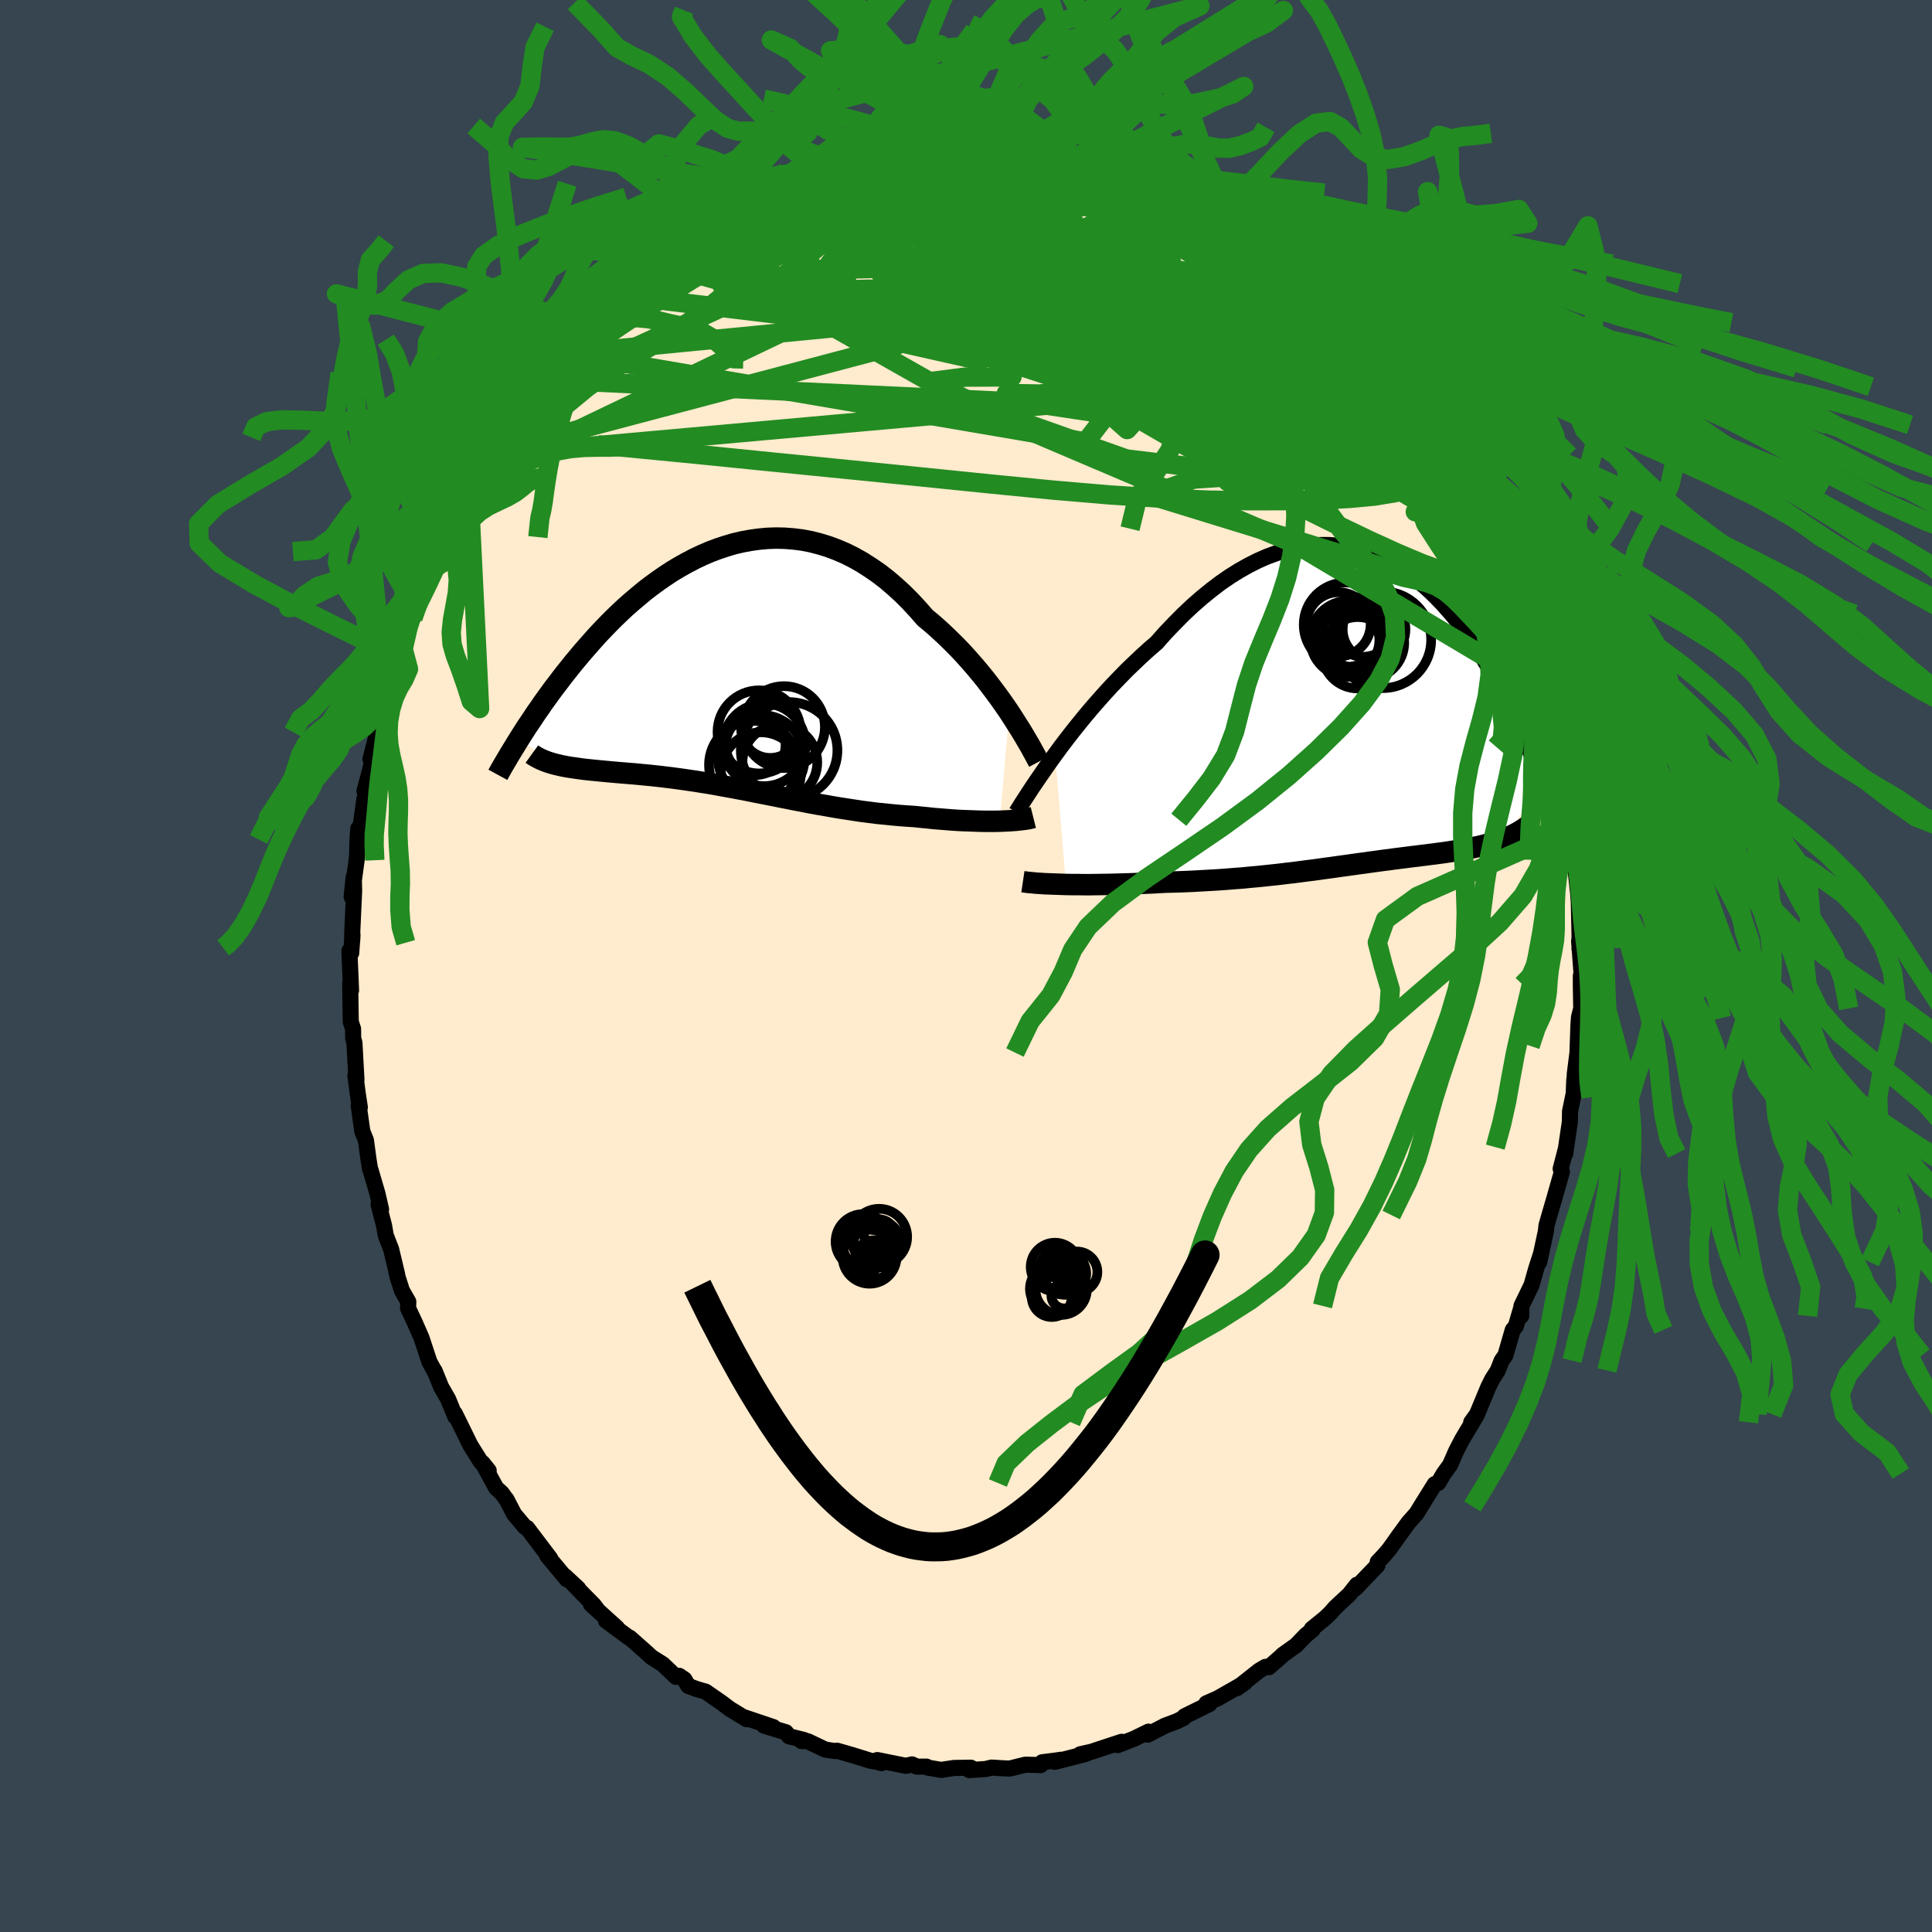 <svg xmlns="http://www.w3.org/2000/svg" width="500" height="500" viewBox="-100 -100 200 200"><defs><clipPath id="c"><path d="m29.39 4.55-.45-.66-.47-.67-.5-.68-.51-.68-.53-.69-.56-.69-.57-.68-.59-.67-.6-.67-.62-.65-.64-.64-.65-.63-.66-.61-.67-.59-.69-.57-.76-.87-.78-.84-.79-.79-.82-.75-.82-.7-.84-.65-.86-.59-.86-.55-.87-.49-.88-.44-.89-.38-.89-.33-.89-.27-.9-.23-.89-.17-.9-.11-.89-.07-.9-.02-.88.03-.88.08-.87.12-.87.16-.86.2-.84.25-.84.28-.82.31-.81.35-.8.38-.78.41-.77.43-.75.45-.73.48-.72.5-.7.51-.69.53-.66.55-.65.55-.64.56-.61.57-.6.58-.57.57-.56.58-.55.58-.52.58-.51.58-.5.57-.47.56-.47.56-.44.55-.44.55-.42.54-.4.53-.4.52-.38.52-.37.51-.36.5-.34.5-.34.48-.32.48-.31.47-.31.45-.29.45-.28.44-.27.43 3.52 2.58.28.07.29.07.3.07.3.06.32.06.33.05.34.05.35.05.36.05.37.05.38.04.39.04.4.04.41.04.42.04.43.04.44.04.45.04.47.04.48.04.49.04.5.04.51.05.52.05.54.05.54.06.56.06.56.07.58.07.59.08.59.08.61.09.62.09.62.1.64.1.64.11.65.12.67.12.67.12.68.13.69.13.69.14.71.14.71.14.72.14.73.15.73.14.74.15.75.14.75.15.76.14.77.13.77.14.77.13.78.12.78.12.79.12.79.1.78.1.79.08.79.08.79.07.79.06.78.05.65.07.64.06.64.07.63.05.63.05.61.05.61.04.6.03.58.02.57.02.56.02.54.01h1.04l.49-.01"/></clipPath><clipPath id="b"><path d="m-31.83 4.57.57-.78.6-.79.62-.8.64-.8.66-.81.68-.81.7-.8.71-.8.73-.79.74-.77.75-.77.77-.74.77-.73.78-.71.79-.68.92-1.04.94-.98.94-.95.95-.89.95-.83.96-.78.96-.73.96-.66.96-.6.96-.54.95-.48.95-.42.95-.35.93-.29.93-.23.92-.18.9-.11.9-.05h.88l.86.06.86.11.83.16.82.21.8.26.79.3.76.34.75.39.73.42.71.46.69.49.67.52.65.55.63.57.61.6.59.61.57.64.56.64.53.66.51.68.5.67.48.69.45.69.45.69.42.69.41.69.4.69.37.68.37.67.35.67.34.66.33.65.31.64.31.64.29.63.28.63.27.61.26.61.25.6.24.58.24.58.22.56.21.56.21.54.2.53-3.84 5.86-.28.11-.29.1-.3.1-.3.1-.31.09-.32.09-.32.09-.33.08-.34.08-.34.07-.35.08-.36.07-.36.06-.36.07-.37.06-.39.06-.38.06-.4.06-.4.06-.41.05-.42.06-.43.05-.43.06-.44.05-.45.06-.45.05-.46.06-.47.06-.48.06-.48.06-.49.07-.5.06-.51.07-.52.07-.52.07-.54.08-.55.07-.56.08-.57.08-.58.08-.59.08-.61.09-.62.08-.63.09-.65.09-.66.08-.68.09-.69.09-.71.08-.72.09-.74.08-.76.08-.77.08-.79.07-.81.08-.82.06-.84.07-.85.06-.87.05-.88.05-.9.05-.91.04-.92.03-.93.02-.72.04-.72.04-.73.03-.72.03-.72.03-.71.02-.71.02-.71.02-.7.01-.68.01-.68.01h-.66l-.64-.01h-.63l-.61-.01"/></clipPath><filter id="a"><feTurbulence baseFrequency=".05" numOctaves="3" result="noise" type="noise"/><feDisplacementMap in="SourceGraphic" in2="noise" scale="2"/></filter></defs><rect width="100%" height="100%" x="-100" y="-100" fill="#36454F"/><path fill="#FFEBCD" stroke="#000" stroke-linejoin="round" stroke-width="1.667" d="m63.72.8-.07.22v1.11l.04 2.26-.23.91-.06.78-.1 2.88-.28 2.22-.04 1.48-.01-.91-.06 1.46-.38 1.83-.02 1.11-.37 2.51-.01.09-.09.66.04-.42-.52 2 .13.31-.84 2.94-.45 1.54-.31 1.09-.06.58-.69 3.21.12-.68-.46 1.44-.45 1.6-1.05 2.17-.02 1.03-.03-.74-.53 1.81-.32.38-.76 2.63-.39.55-.4 1.02-.59.93-.38.76-1.18 2.84-.6.83.56-.73-.77 1.29-.75 1.26-.61 1.18-.62 1.42-.65.89-.58.98-.36.12-1.44 2.31-.44.72-.84.95-.98 1.34-1 1.41-.52.61-.68.72-.03.35-2.29 2.39.17-.39-.79 1-1.45 1.35-.5.57-.54.52-1.39 1.13.08.09-.7.56-1.01 1.05-1.36.97-.27.26-1.19 1.04-.34-.04-.66.39-2.3 1.82.82-.58-.67.41-2.14 1.22-1.18.52.32.07-2.58 1.27-.08.16-.72.36-1.21.45-1.79.93.06-.17.01-.14-1.51.74-1.68.65.41-.34-3.12 1.03-1.16.26.62-.05-3.25.83.62-.21-.54.08-1.4.18-.14.29-1.6-.04-1.61.4-.58-.02-1.3-.08-.64.15-1.67.11.16-.25-1.75.03-1.33.2-1.39-.24-.12-.1H-5.1l-.49-.23-.63.15-2.96-.6.42.32-.53-.15-.6-.1-1.9-.59-1.57-.45-.19.04-1.01-.15-1.83-.87-.65-.02.26-.11-1.54-.38-.33-.42-2.26-.68.97.15-3-1.01.24.19-1.76-1.07-.86-.65-1.63-1.13-.93-.27-.88-.33-.39-.67-.54-.37-.33.11-1.36-1.3-1.2-.76-.47-.44-1.76-1.56-.1-.02-2.36-1.74 1.15.75-2.7-2.44.65.54-.37-.48-2.06-2.09.46.39-1.39-1.29.21.34-2.02-2.43.3.27-1.98-2.61-.41-.55-.23-.1-1.11-1.32-.81-1.55h-.02l-.45-.63-.59-.54-1.41-2.59.64.8-.84-.94-1.06-1.7-1.6-3.26-.01.07.05.24-.74-1.81-.72-1.25-.68-1.68-.01.03-.53-.97-.82-2.48-.69-1.58-.7-1.49.03-.66-.66-1.15-.45-1.41-.16-.72.12.48-.63-2.64-.56-1.44-.17-1-.57-2.2.26.52-.38-1.65-.72-2.46-.04-.07-.17-1.05-.26-1.94-.37-.9-.38-2.7.12.2-.22-1.45-.24-1.86.11.46-.21-3.85-.13-.44-.01-.98-.24-.74-.06-4.01.05.59.04.17-.17-4.09.19.22.13-1.89-.03.6.01-.99.19-4.17-.04-1.45-.22 2.1.56-4.13.06-2.13.08-.84.16.33.46-3.36.16-.35-.15-.48.59-2.2.26-1.22-.23.11.54-2.09.02.01.01-.46.84-3.31.77-2.11-.62 1.63 1.04-3.5-.27.98.96-2.89.87-2.69-.28.33v-.05l.51-.45.84-2.75.93-2.28.42-.49.87-1.69-.38.16.36-.67 1.2-2.2-.23.54 1.64-3.5.49-.53-.32.4.98-1.53 1.54-2.64-.43.51.36-.21.89-1.63.24-.46.67-.86 1.01-1.61 1.46-1.69.35-.25.61-1.3 1.84-1.66.12-.33.78-.58-.18-.13 2.48-2.67.92-.98-.1-.08-.53.67 1.63-1.48 1.43-1.44 1.35-1.01.13.11.07-.07 1.68-1.37.95-.82.35-.37.97-.62 2.07-1.1-1.54 1 1.8-1.41.6-.41 2.76-1.39 1.34-.55-1.08.46 1.16-.7.8-.64.79-.04.85-.52 2.09-.75-.31.11 1.71-.57 2.38-.83-.48.09.5-.3.11.08 2.22-.8 2.1-.11.07-.23-.8.06 3.78-.36h-.76l3.43-.55-.81-.04 1.27.18 1.58-.38.56-.04 1.72-.01-.48.11.8.17 2.98.1-.54-.25.49.04 2.68.22-.07.02.65.09 1.65.21 2.33.68-1.31-.34 2.52.47-.01-.07.52.22 1.3.61.91-.1 1.24.73-.39-.3 1.85.66 2.15.76.7.26-.21-.16 1.45.76 1.87 1.11.53.01.64.35 1.01.76 1.07.65.67.41-.14-.08 2.4 1.36.51.37.97.52-.1.26 2.41 1.86.49.17.83.47 1.49 1.73.58.39 1.51 1.54.05-.3.16.21.92.99.52.94.81.49.01-.17 2.29 2.7-.53-.25 1.96 1.93.6.77-.69-.64 2.16 2.64-.51-.53 2.22 3.07-.89-1.36 1.33 2.07-.26-.14 2.26 3.13-.4-.37 1.53 2.32-.07-.22.29.76 1.73 3.2-.7-1.16 1.26 2.7.21.19-.01-.09 1.07 2.81.7 1.5.69 1.24.45 1.08.4 1.59-.28-1.01.41 1.19 1.22 3.87v.25l-.32-.94.52 1.31.63 2.31.56 1.71.29 1.89.24-.31.29 1.67.32 1.68.04-.5.56 3.63.25.46-.07.53.3 2.7.17-.17.31 3.26-.09-2 .45 5.06-.23-.97.26 2.38.06.89.07 3.16v1.59l.15-.64-.19-.18.25 3.39-.07.22" filter="url(#a)"/><path fill="#fff" d="m-31.83 4.57.57-.78.6-.79.62-.8.64-.8.66-.81.68-.81.7-.8.71-.8.73-.79.74-.77.75-.77.77-.74.77-.73.78-.71.79-.68.92-1.04.94-.98.94-.95.95-.89.95-.83.96-.78.96-.73.96-.66.96-.6.96-.54.95-.48.95-.42.95-.35.93-.29.93-.23.92-.18.9-.11.9-.05h.88l.86.06.86.11.83.16.82.21.8.26.79.3.76.34.75.39.73.42.71.46.69.49.67.52.65.55.63.57.61.6.59.61.57.64.56.64.53.66.51.68.5.67.48.69.45.69.45.69.42.69.41.69.4.69.37.68.37.67.35.67.34.66.33.65.31.64.31.64.29.63.28.63.27.61.26.61.25.6.24.58.24.58.22.56.21.56.21.54.2.53-3.84 5.86-.28.11-.29.1-.3.1-.3.1-.31.09-.32.09-.32.09-.33.08-.34.08-.34.07-.35.08-.36.07-.36.06-.36.07-.37.06-.39.06-.38.06-.4.06-.4.06-.41.05-.42.06-.43.05-.43.06-.44.05-.45.06-.45.05-.46.06-.47.06-.48.06-.48.06-.49.07-.5.06-.51.07-.52.07-.52.07-.54.08-.55.07-.56.08-.57.08-.58.08-.59.08-.61.09-.62.08-.63.09-.65.09-.66.08-.68.09-.69.09-.71.08-.72.09-.74.08-.76.08-.77.08-.79.07-.81.08-.82.06-.84.07-.85.06-.87.05-.88.05-.9.05-.91.04-.92.03-.93.02-.72.04-.72.04-.73.03-.72.03-.72.03-.71.02-.71.02-.71.02-.7.01-.68.01-.68.01h-.66l-.64-.01h-.63l-.61-.01" filter="url(#a)" transform="translate(41.06 -26.46)"/><path fill="#fff" d="m29.39 4.55-.45-.66-.47-.67-.5-.68-.51-.68-.53-.69-.56-.69-.57-.68-.59-.67-.6-.67-.62-.65-.64-.64-.65-.63-.66-.61-.67-.59-.69-.57-.76-.87-.78-.84-.79-.79-.82-.75-.82-.7-.84-.65-.86-.59-.86-.55-.87-.49-.88-.44-.89-.38-.89-.33-.89-.27-.9-.23-.89-.17-.9-.11-.89-.07-.9-.02-.88.03-.88.08-.87.12-.87.16-.86.2-.84.25-.84.28-.82.31-.81.35-.8.38-.78.41-.77.43-.75.45-.73.48-.72.5-.7.51-.69.53-.66.55-.65.55-.64.56-.61.57-.6.58-.57.57-.56.58-.55.58-.52.58-.51.58-.5.57-.47.56-.47.56-.44.55-.44.55-.42.54-.4.53-.4.52-.38.52-.37.51-.36.5-.34.5-.34.48-.32.48-.31.47-.31.45-.29.45-.28.44-.27.43 3.52 2.58.28.07.29.07.3.07.3.06.32.06.33.05.34.05.35.05.36.05.37.05.38.04.39.04.4.04.41.04.42.04.43.04.44.04.45.04.47.04.48.04.49.04.5.04.51.05.52.05.54.05.54.06.56.06.56.07.58.07.59.08.59.08.61.09.62.09.62.1.64.1.64.11.65.12.67.12.67.12.68.13.69.13.69.14.71.14.71.14.72.14.73.15.73.14.74.15.75.14.75.15.76.14.77.13.77.14.77.13.78.12.78.12.79.12.79.1.78.1.79.08.79.08.79.07.79.06.78.05.65.07.64.06.64.07.63.05.63.05.61.05.61.04.6.03.58.02.57.02.56.02.54.01h1.04l.49-.01" filter="url(#a)" transform="translate(-24.91 -30.82)"/><g fill="none" stroke="#000" transform="translate(41.06 -26.46)"><path stroke-linejoin="round" stroke-width="1.667" d="m-35.85 10.55.23-.37.28-.45.32-.5.36-.55.39-.6.43-.64.46-.67.49-.71.52-.74.54-.75.57-.78.6-.79.62-.8.64-.8.66-.81.68-.81.7-.8.71-.8.73-.79.74-.77.75-.77.77-.74.77-.73.78-.71.79-.68.92-1.04.94-.98.94-.95.95-.89.95-.83.96-.78.96-.73.96-.66.96-.6.96-.54.95-.48.95-.42.95-.35.93-.29.93-.23.92-.18.9-.11.9-.05h.88l.86.06.86.11.83.16.82.21.8.26.79.3.76.34.75.39.73.42.71.46.69.49.67.52.65.55.63.57.61.6.59.61.57.64.56.64.53.66.51.68.5.67.48.69.45.69.45.69.42.69.41.69.4.69.37.68.37.67.35.67.34.66.33.65.31.64.31.64.29.63.28.63.27.61.26.61.25.6.24.58.24.58.22.56.21.56.21.54.2.53.19.52.18.51.17.5.17.48.16.47.15.46.15.45.14.43.14.43.13.41" filter="url(#a)"/><path stroke-linejoin="round" stroke-width="2.222" d="m-35.17 17.73.27.04.31.04.36.03.4.04.44.03.47.03.51.02.54.02.56.02.59.02.61.01h.63l.64.01h.66l.68-.01.68-.01.7-.01.71-.02.71-.02.71-.02.72-.03.72-.03.73-.03.72-.04.72-.04.93-.02.92-.03.91-.04.9-.05.88-.05.87-.05.85-.06.84-.07.82-.06.81-.08.79-.07.77-.08.76-.08.74-.08.72-.09.71-.08.69-.09.68-.09.66-.08.65-.09.63-.09.62-.08.61-.09.59-.08.58-.08.57-.08.56-.08.55-.07.54-.08.52-.07.52-.07.51-.07.5-.06.49-.07.48-.06.48-.06.47-.06.46-.06.45-.05.45-.06.44-.05.43-.06.43-.05.42-.06.41-.05.4-.06.4-.06.38-.06.39-.06.37-.06.36-.07.36-.06.36-.07.35-.08.34-.07.34-.08.33-.08.32-.09.32-.09.31-.09.3-.1.3-.1.29-.1.28-.11.28-.11.27-.12.26-.12.25-.13.25-.13.24-.14.23-.14.23-.15.21-.15.21-.15" filter="url(#a)"/><circle cx="2.096" cy="-7.305" r="4.996" clip-path="url(#b)" filter="url(#a)"/><circle cx="-.504" cy="-5.965" r="3.696" clip-path="url(#b)" filter="url(#a)"/><circle cx="-2.494" cy="-8.91" r="3.322" clip-path="url(#b)" filter="url(#a)"/><circle cx="-1.484" cy="-7.41" r="3.934" clip-path="url(#b)" filter="url(#a)"/><circle cx="1.181" cy="-8.385" r="3.248" clip-path="url(#b)" filter="url(#a)"/><circle cx=".546" cy="-7.015" r="3.76" clip-path="url(#b)" filter="url(#a)"/><circle cx="-.609" cy="-7.965" r="3.576" clip-path="url(#b)" filter="url(#a)"/><circle cx="-1.594" cy="-7.28" r="3.328" clip-path="url(#b)" filter="url(#a)"/><circle cx="-1.729" cy="-8.87" r="4.37" clip-path="url(#b)" filter="url(#a)"/><circle cx=".051" cy="-8.655" r="3.106" clip-path="url(#b)" filter="url(#a)"/></g><g fill="none" stroke="#000" transform="translate(-24.91 -30.82)"><path stroke-linejoin="round" stroke-width="2.222" d="m32.43 9.68-.17-.32-.2-.38-.24-.43-.26-.48-.3-.51-.32-.55-.35-.58-.38-.6-.4-.63-.42-.65-.45-.66-.47-.67-.5-.68-.51-.68-.53-.69-.56-.69-.57-.68-.59-.67-.6-.67-.62-.65-.64-.64-.65-.63-.66-.61-.67-.59-.69-.57-.76-.87-.78-.84-.79-.79-.82-.75-.82-.7-.84-.65-.86-.59-.86-.55-.87-.49-.88-.44-.89-.38-.89-.33-.89-.27-.9-.23-.89-.17-.9-.11-.89-.07-.9-.02-.88.03-.88.08-.87.12-.87.16-.86.2-.84.25-.84.28-.82.31-.81.35-.8.38-.78.41-.77.43-.75.45-.73.48-.72.5-.7.51-.69.53-.66.55-.65.55-.64.56-.61.57-.6.58-.57.57-.56.58-.55.58-.52.58-.51.58-.5.57-.47.56-.47.56-.44.55-.44.55-.42.54-.4.53-.4.52-.38.52-.37.51-.36.5-.34.5-.34.48-.32.48-.31.47-.31.45-.29.45-.28.44-.27.43-.26.42-.25.41-.24.39-.24.39-.22.38-.22.37-.21.35-.2.35-.19.34-.18.33" filter="url(#a)"/><path stroke-linejoin="round" stroke-width="2.222" d="m31.88 15.45-.2.05-.24.06-.28.05-.31.04-.34.04-.37.04-.39.03-.43.03-.44.02-.47.02-.49.01h-1.04l-.54-.01-.56-.02-.57-.02-.58-.02-.6-.03-.61-.04-.61-.05-.63-.05-.63-.05-.64-.07-.64-.06-.65-.07-.78-.05-.79-.06-.79-.07-.79-.08-.79-.08-.78-.1-.79-.1-.79-.12-.78-.12-.78-.12-.77-.13-.77-.14-.77-.13-.76-.14-.75-.15-.75-.14-.74-.15-.73-.14-.73-.15-.72-.14-.71-.14-.71-.14-.69-.14-.69-.13-.68-.13-.67-.12-.67-.12-.65-.12-.64-.11-.64-.1-.62-.1-.62-.09-.61-.09-.59-.08-.59-.08-.58-.07-.56-.07-.56-.06-.54-.06-.54-.05-.52-.05-.51-.05-.5-.04-.49-.04-.48-.04-.47-.04-.45-.04-.44-.04-.43-.04-.42-.04-.41-.04-.4-.04-.39-.04-.38-.04-.37-.05-.36-.05-.35-.05-.34-.05-.33-.05-.32-.06-.3-.06-.3-.07-.29-.07-.28-.07-.26-.08-.26-.08-.25-.09-.23-.09-.23-.1-.21-.1-.21-.11-.2-.11-.18-.11-.18-.13" filter="url(#a)"/><circle cx="6.065" cy="6.09" r="4.24" clip-path="url(#c)" filter="url(#a)"/><circle cx="4.02" cy="7.925" r="4.274" clip-path="url(#c)" filter="url(#a)"/><circle cx="4.645" cy="6.27" r="3.01" clip-path="url(#c)" filter="url(#a)"/><circle cx="2.875" cy="10.005" r="4.57" clip-path="url(#c)" filter="url(#a)"/><circle cx="3.13" cy="7.95" r="3.1" clip-path="url(#c)" filter="url(#a)"/><circle cx="5.64" cy="9.74" r="3.874" clip-path="url(#c)" filter="url(#a)"/><circle cx="6.6" cy="8.5" r="4.998" clip-path="url(#c)" filter="url(#a)"/><circle cx="3.685" cy="10.77" r="4.144" clip-path="url(#c)" filter="url(#a)"/><circle cx="3.72" cy="9.31" r="4.474" clip-path="url(#c)" filter="url(#a)"/><circle cx="3.49" cy="6.585" r="4.302" clip-path="url(#c)" filter="url(#a)"/></g><g fill="none" stroke="#228B22" stroke-linejoin="round" stroke-width="2"><path d="m14.46-81.1.97.56 1.22.64 1.68.89 1.91 1.08 2 1.2 2.03 1.3 2.07 1.37 2.11 1.43 2.08 1.43 1.97 1.38 1.81 1.25 1.62 1.09 1.39.93 1.22.89m9.86 11.71.24.66.3 1.06-.08.91-.5.73-.92.62-1.32.53-1.72.45-2.15.35-2.57.24-2.99.15-3.41.08-3.86.01-4.32-.07-4.82-.19-5.34-.34-5.87-.5-6.43-.63-6.97-.71-7.54-.76-8.12-.81-8.74-.88-9.35-.9" filter="url(#a)"/><path d="m29.3-73.82.65.49.9.77 1.14 1.03 1.32 1.2 1.41 1.3 1.42 1.35 1.38 1.34 1.28 1.28 1.15 1.16 1.01 1.01.87.88.75.76.62.64.48.46.32.26.16.09.09.01m10 16.25.29.7.53 1.29.49 1.16.3.78.07.34-.16-.09-.37-.46-.57-.8-.8-1.22-1.06-1.73-1.37-2.35-1.64-2.91-1.93-3.43-2.38-4.13" filter="url(#a)"/><path d="m48.4-53.95.21.54.24.76-.18.38-.7-.04-1.21-.45-1.75-.82-2.31-1.24-2.91-1.69-3.54-2.19-4.21-2.71-4.87-3.2-5.57-3.69-6.36-4.22-7.37-4.9m25.22 6.61.64.37.91.74.98.89.91.83.77.71.63.59.51.49.43.42.35.37.26.3.13.19-.04.04-.27-.17-.54-.42-.87-.7-1.19-1.01-1.5-1.3-1.74-1.55-1.95-1.76m24.5 32.46.56 1.12.38.94.25.72.17.58.11.49.04.31-.1-.02-.26-.43-.43-.83-.6-1.22-.81-1.67-1.06-2.26-1.4-3.01L51-48.55m-84.82-21.8 1.34-1.11 1-.8.87-.65.8-.54.74-.48.71-.44.71-.42.67-.39.57-.3.4-.19.19-.04-.02.11-.22.25-.41.39-.6.55-.8.71-1.01.87-1.25 1.04-1.57 1.27-1.99 1.61-2.46 1.96-2.76 2.17" filter="url(#a)"/><path d="m48.4-53.95.35.65.6 1.03.43.84.2.61-.01.45-.22.28-.44.12-.66-.08-.9-.28-1.13-.49-1.38-.69-1.61-.9-1.89-1.14-2.18-1.42-2.51-1.76-2.88-2.11-3.26-2.45-3.67-2.78-4.05-3.1-4.44-3.45-4.89-3.84-5.4-4.21m30.66 13.06.59.78.72.76.85.92.91 1.07.91 1.07.82 1.01.72.89.62.78.52.67.39.52.24.34.08.13-.1-.1-.3-.33-.52-.63-.81-1-1.17-1.48-1.54-1.98M9.22-82.23l1.69.34 1.11.32 1.1.41 1.2.47 1.28.51 1.33.53 1.35.54 1.34.53 1.29.51 1.16.48 1 .42.83.36.63.28.41.19.17.05-.12-.09-.39-.25-.65-.34m-50.89 1.52 2.2-.96 1.63-.48 1.6-.29 1.9-.26 2.28-.28 2.65-.28 2.95-.28 3.16-.28 3.28-.27 3.34-.26 3.32-.25 3.26-.22 3.14-.18 2.96-.18 2.59-.29" filter="url(#a)"/><path d="m-31.19-72.54.65-.47.96-.55 1.02-.54 1.1-.56 1.25-.64 1.38-.69 1.41-.69 1.36-.65 1.25-.58 1.17-.53 1.09-.48 1.03-.45.96-.42.88-.38.75-.33.59-.26.37-.2.15-.11-.07-.02-.24.05-.36.14-.63.25-1.27.47m56.84 16 .34.46.22.74-.31.51-.91.2-1.56-.12-2.21-.39-2.87-.64-3.55-.91-4.31-1.19-5.08-1.53-5.83-1.87-6.56-2.2-7.46-2.49-8.7-2.78" filter="url(#a)"/><path d="m-31.19-72.54.6-.46.85-.53.81-.49.81-.5.89-.53.93-.56.88-.5.74-.42.57-.3.39-.19.27-.11.15-.01.04.08-.11.2-.29.32-.52.46-.77.6-1.07.78-1.4.96-1.73 1.18-2.03 1.4-2.22 1.5-2.24 1.39m88.42 21.84.77 1.66.26.72.03.49-.14.37-.38.12-.69-.29-1.05-.78-1.44-1.27-1.82-1.74-2.21-2.19L43.48-52l-3.09-3.2-3.56-3.8-4.01-4.36-4.44-4.86-5.02-5.43" filter="url(#a)"/><path d="m-30.84-72.91 1.25-.6 1.43-.43 1.71-.38 2.17-.46 2.64-.51 2.94-.51 3.11-.43 3.19-.36 3.31-.3 3.45-.28 3.6-.28 3.72-.28 3.75-.28 3.68-.31 3.56-.34 3.5-.33m38.08 35.45.2.67.26 1.18.02.99-.32.61-.71.23-1.09-.09-1.44-.35-1.8-.57-2.17-.8-2.54-1.07-2.92-1.33-3.32-1.59-3.73-1.84-4.14-2.11-4.57-2.43-5.01-2.79-5.46-3.16-5.96-3.5-6.54-3.83-7.11-4.15-7.65-4.52" filter="url(#a)"/><path d="M-41.2-63.4.9-67.48l2.17-3.53-3.66-1.39-.06.38 2.11 1.37 1.17 1.27-1.25.36-3.24-.61-3.76-.98-2.68-.66-.37.04 2.58.61 5.38.74 7.11.51 7.09.12 5.17-.22 1.96-.44-1.42-.48-3.78-.07L11-69.21l-3.96 3.14-5.62 3.39-12.37-2.78-3.98-15.32" filter="url(#a)"/><path d="m33.58-70.64-11.92 1.02-4.26 2.46-7.98-1.54-5.63-1.44-1.01.28 1.56 1.55 2.19 2.17 2.99 2.6 4.87 3.05 6.67 3.29 6.69 3.18 4.34 2.73.65 1.94-2.48.63-3.17-1.42-.6-3.59 4.25-3.83 9.94 2 15.33 16.24" filter="url(#a)"/><path d="m50-51.33-8.86.77-20.71-6-12.71-2.65-3.55-.06 1.55.22 4.47-.39 6.51-.4 7.29.61 6.14 1.95 3.43 2.74.43 2.48-1.3 1.37-.95-.06.81-1.19 2.06-1.8.75-2.03-4.05-2.43-11.51-3.67L.86-67.1l-21.87-3.04-23.36 10.74" filter="url(#a)"/><path d="m21.25-78.39-6.24 5.03 3.86 8.48-5.04 3.06-7.31-1.58-2.63-2.97 2.88-2.14 5.44-.65 4.76.73 2.47 1.93.3 2.99-.81 3.58-1.08 3.1-1.17 1.3-1.47-1.3-1.66-3.5-1.33-4.24-.98-3.56-2.09-2.8-4.94-3.25-6.6-4.29-3.03-3.47 5.46-1.34" filter="url(#a)"/><path d="m-50.46-50.56 37.11-17.77 18.9-3.6 4.05-.7-.72-.74.47-.1 2.37 1.62 2.85 3.4 2.22 4.18 1.08 3.68-1.01 1.94-4.82-1.01-9.33-4.7-11.02-7.06-7.84-5.53 1.83-4.05" filter="url(#a)"/><path d="m-21.17-78.31 19.88 1.16 1.75 5 6.68 6.89 11.05 5.37 9.98 3.36 5.92 2.37.71 1.58-4.97-.24-9.5-2.98-10.13-5.25-5.36-5.58 2.72-3.86 8.67-1.92 6.86-2.3.03-2.57" filter="url(#a)"/><path d="m-3.82-82.85-15.31 6.64 3.11 4.46 14.41 6.32 16.82 6.33 10.92 3.61 2.29-.07-3.15-2.55-3.07-2.96.69-1.96 4.38-.6 5.96.84 6.17 2.82 6.27 5.1 5.1 5.44 2.01 3" filter="url(#a)"/><path d="m33.09-70.81-8.18-1.06-6.31 1.93-6.38.31-2.43-.53-.52-1.3-2.2-1.84-5.21-1.63-7.12-.82-7.05.04-5.57.5-3.87.67-2.64.93-1.57 1.45.72 1.75 5.33 1.34 9.8 1 2.92 3.83-41.73 11.04" filter="url(#a)"/><path d="M-14.43-81.08.43-77.24l9.02 8.31 8.7 7.98 9.57 5.49 8.04 2.96 5 1.59 1.7 1.03-1.42.48-4.11-.43-5.94-1.51-6.43-2.34-5.53-2.63-3.76-2.43-2.04-2-1.1-1.72-1.03-1.79-1.18-1.88-.79-1.38.29.23 1.88 2.64 4.35 4.43 7.54 3.54 3.59-3.02-29.02-23.54" filter="url(#a)"/><path d="M59.73-28.43 34.11-43.68 5.81-55.72l-9.44-4.79 3.52-.45 4.87-.02.18-1.57-3.24-2.63-1.8-1.86 3.46.46 9.18 2.97 12.15 4.31 11.13 3.94 6.84 2.48.49.6-8.9-1.89-25.9-3.88-57.34 5.15" filter="url(#a)"/><path d="M54.04-43.73 23.08-62.28l1.58-2.19-1.02.59-9.32.07-12.01-.31-8.38-.53-2.34-1.13 2.65-1.96 5.52-2.35 6.86-1.88 7.26-.73 6.59.38 4.52.84 1.08.61-3.37.18-8.36-.34-9.91-2.18 14.88-6.04" filter="url(#a)"/><path d="M45.74-57.73 31.25-68.85l-8.6-5.28-4.56-1.59-5.1-.35-6.18.4-5.59 1.44-3.7 2.25-1.72 2.11-.37.98.48-.46 1.31-1.3 2.33-1.09 3.44.03 4.3 1.35 4.49 1.97 3.63 1.28 1.71-.5-.35-2.2-.86-1.99 1.07 1.35 2.52 6.96-7.11 9.24-53.59-9.15" filter="url(#a)"/><path d="m-43.76-60.7 56.58 2.67 11.68-5.49-5.11-3.78-6.39.29.4 3.78 7.59 5.36 10.35 4.74 8.35 2.7 4.06.62-.19-.48-3.75-.59-6.97-.13-9.25.61-4.61 1.65L57.15-37" filter="url(#a)"/><path d="m-.44-83.17 33.55 25.41 7.23 3.63-4.06-1.2-8.64-2.81-8.29-3.14-5.38-2.48-2.01-1.35 1.05-.27 3.67.58 5.54 1.25 6.17 1.72 5.29 1.88 3.16 1.65.35 1.14-2.72.6-5.72.09-7.86-.77-6.54-2.03 1.79-2.21 14.55.15 7.35-5.48" filter="url(#a)"/><path d="m-4.28-82.99 14.05 5.66-9.81 1.5-11.55.67-5.75-.4.1-1.3 3.84-1.51 5.86-.92 7.16.34 8.26 2 9.04 3.76 9.06 5.18 7.84 5.65 5.03 4.74.55 2.4-5.21-.75-10.93-3.45L9.3-63.83l-10.47-3.13 2.32-.53 19.98 1.53 19.32 1.78" filter="url(#a)"/><path d="m-6.95-82.44 19.78 9.7 3.87 6.66-4.66.27-4.99-2.23-1.91-2.12 1.16-.91 2.81.57 3.53 1.93 4.19 2.81 4.59 2.79 3.6 1.49.66-.82-2.99-3.08-4.64-3.87-2.45-2.46 2.09.52 3.09 3.49-8.3 4.09-47.85-5.77" filter="url(#a)"/><path d="M-5.09-83.03-20.47-70.1l-.65.99-.03.21 3.85.74 7.93 1.29 9.24 2.03 8.56 2.67L16-59.48l6.38 1.73 4.1.15.65-1.1-2.57-1.27-3.86-.62-3.02-.63-2.39-3.27-6.12-9.02L.36-83" filter="url(#a)"/><path d="m23.12-77.28-26.15 3.52H.53l7.38 1.12 3.89 1.03-.35.59-2.84.76-2.75 1.27-.06 1.58 3.91 1.52 6.7 1.04 6.43.05 3.68-1.14 1.44-1.57 2.34-.15 5.82 3.25 8.57 7.65 8.79 11.49" filter="url(#a)"/><path d="M47.96-54.66 3.4-66.23l-.53-5.3 12.54 1.9 12.34 4.85 6.45 3.42-.58.09-5.43-2.45-6.47-2.94-4.43-2.11-2.09-1.38-2.38-1.36-5.84-1.13-10.24.26-11.34.31 7.65-10.37" filter="url(#a)"/><path d="M52.78-46.43 9.98-63.18l-3.96-3.09-1.41-.67-6.37-1.7-8.11-1.43-5.14.13.99 1.7 7.81 2.79 12.42 3.56 12.69 4.12 8.06 4.05-.37 2.44-9.98-1.21-16.62-5.88-15.08-8.53-2.24-7.03L5.9-82.87" filter="url(#a)"/><path d="m-.44-83.17 1.23-.58 1.32-2.74 1.17-3.57 1.1-2.57 1.06-1 1.06.13 1.08.5 1.12.29 1.14-.13 1.14-.51 1.1-.73 1.07-.83 1.09-.91 1.14-1.01 1.24-1.26 1.36-1.82 1.52-2.77 1.68-3.54 2.04-2.08L-.44-83.17l1.2.12 1.21.07.99.1.92.18.92.26.95.28.97.28.97.24.95.21.91.18.85.19.8.22.77.29.76.35.77.41.78.42.79.41.87.46 1.15.59 1.67.89L.04-83.28l-1.35-.47-1.13-.94-1.05-.5-.99.13-1.01.4-1.07.31-1.12.09-1.12-.12-1.1-.27-1.1-.37-1.11-.44-1.14-.5-1.11-.59-1.02-.68-.94-.76-1.07-.73-1.52-.58-2.02-.44" filter="url(#a)"/><path d="M11.51-76.68 11.1-77l-.56-.47-.69-.46-.78-.5-.88-.56-.91-.64-.93-.67-.9-.64-.9-.54-.89-.41-.91-.3-.92-.24-.92-.24-.84-.26-.72-.24-1.03-.1-3.41.24 1.24.32 1.14.36.98.44.87.42.83.31.85.21.88.16.89.16.9.17.9.16.91.2.93.28.94.42.94.53.89.55.81.52.74.52.44.64m-3.06-23.55-.69.1-.99.64-1.15 1.01L3.96-97l-1.11 1.71-1.07 1.71-1.01 1.64-.94 1.59-.89 1.54-.91 1.4-.95 1.01-.96.32-.95-.33-1.04.1-1.84 3.87" filter="url(#a)"/><path d="m15.46-103.03-.88 1.89-1.04 1.55-1.12 1.03-1.16.4-1.19.29-1.24.74-1.26 1.39-1.24 1.82-1.21 1.84-1.15 1.44-1.1.75-1.04.08-.99-.32-.94-.25-.92.33-.91 1.09-.93 1.64-.94 1.63-.94 1.15-.96.66-.96.62-.29.82" filter="url(#a)"/><path d="m-6.95-82.44.26-.91.98-.11.97-.02.95-.11.94-.23.92-.26.89-.21.89-.14.89-.1.92-.09.94-.1.96-.12.96-.13.99-.15 1.01-.13 1.07-.1h1.14l.96.11-.14-.02" filter="url(#a)"/><path d="m62.68-15.14-.04-.65.08-1.23.06-1.31-.02-1.33-.1-1.32-.16-1.26-.21-1.22-.25-1.19-.28-1.21-.29-1.26-.26-1.3-.2-1.33-.1-1.32v-1.32l.07-1.31.06-1.32.01-1.29-.07-1.22-.13-1.13-.19-1.1-.28-1.2-.37-1.39-.34-1.68-69.6-38.11-.96-1.75-1.34-.29-1.19.28-.97.15-.87-.12-.94-.34-1.11-.58-1.33-.93-1.51-1.38-1.64-1.71-1.67-1.84-1.65-1.79-1.61-1.82-1.56-2.03-1.18-1.97.27-.67" filter="url(#a)"/><path d="m-40.51-99.73 2.78 2.85 1.57 1.78 1.53.87 1.79.85 1.95 1.28 1.88 1.62 1.68 1.63 1.43 1.33 1.24.81 1.12.3 1.08-.02 1.13.01 1.24.36 1.35.85 1.38 1.15 1.24 1.09.96.74.74.42.82.17 1.5-.16" filter="url(#a)"/><path d="m-14.43-81.08-.46-.3-.65.32-.98.38-1.11.25-1.12.13-1.08.09-1.03.11-.96.13-.85.15-.75.17-.67.25-.75.36-1.03.47-1.41.5-1.3.21L4.56-113l-2.77 2.81-1.45 3.66-1.01 2.71-.97 2.02-.98 2.11-1 2.51-.99 2.63-1.02 2.32-1.06 1.81-1.09 1.38-1.06 1.21-.96 1.29-.85 1.43-.87 1.41-1.05 1.18-1.17.91-.69.53.74-.21 1.26-.34 1.14-.35.99-.32.96-.31 1.01-.3 1.06-.3 1.07-.29 1.04-.26 1.01-.2.97-.15.95-.12.91-.1.88-.08.89-.06.92-.02.93.02.91.02 1.04.01 1.84-.03" filter="url(#a)"/><path d="m-14.93-80.78-.47-.29-1.24-.21-1.29-.16-1.15.07-1.07.2-1.05.09-1.07-.2-1.06-.53-1.04-.67-1.01-.61-1.12-.45-1.43-.43-1.85-.61-2.02-.52-1.6 1.29" filter="url(#a)"/><path d="m8.25-104.21-.83 1.42-1.1 1.51-1.2.98-1.17.92-1.13 1.22-1.1 1.48-1.06 1.55-1.02 1.44-.98 1.33-.98 1.26-.98 1.25-1.01 1.17-1.04 1.01-1.06.82-1.07.71-1.05.71-1.01.78-.96.8-.99.72-1.07.56-1.1.45-.86.5-.41.84.48-.09-1.98.4-1.42.1-1.18.07-1.08.08-1.04.05-.97.04-.9.05-.88.13-.88.25-.94.36-.99.46-1 .51-.97.52-.94.47-.93.39-.95.28-1.03.17-1.12.04-1.16-.05-1.14-.09-1.06-.04-1.03.09-1.19.39-1.39 1.22" filter="url(#a)"/><path d="m-16.83-80.04-1.17.28-1.02-.05-1.18-.44-1.21-.6-1.11-.47-.97-.23-.94-.07-.98-.03-1.1-.03-1.21-.06-1.33-.21-1.4-.46-1.48-.74-1.51-.91-1.49-.84-1.4-.52-1.28-.11-1.15.23-1.08.32-1.07.2-1.19.02-1.57-.03-2.24.04 29.08 4.71 1.4-.5.63-.24.59-.15.79-.13.96-.1 1.02-.06 1-.06.99-.07 1.01-.09 1.05-.08 1.07-.04 1.04.03 1 .11.97.14.99.09 1.07.03 1.29.11" filter="url(#a)"/><path d="m-16.83-80.04 1.27-1.27.55-.77.6-.3.83-.24.96-.45.98-.81.95-1.13.95-1.33.98-1.41 1.02-1.41 1.04-1.41 1.05-1.39 1.05-1.26 1.03-.99 1.03-.6 1.02-.27 1.02-.1 1.03-.14 1.06-.36 1.1-.71 1.13-1.08 1.21-1.38 1.34-1.54.92-1.98" filter="url(#a)"/><path d="m-18.54-79.47 1.62-.45 1.28.12.96.7.83.71.86.32.92-.04.95-.13h.95l.94.2.98.32 1.06.4 1.11.56 1.05.82.85 1.2.82 1.84-19.4-4.73.76-.55.79-.68.86-.87.9-.91.96-.79.96-.66.92-.6.85-.6.82-.63.83-.63.9-.6.95-.55.99-.51 1-.53 1.04-.58 1.09-.61 1.13-.6 1.11-.59 1.03-.6 1.04-.57 1.38-.68m-48.51 4.01 2.25 1.94 1.5 1.57 1.39.92 1.37.14 1.27-.39 1.16-.6 1.07-.58 1.07-.4 1.2-.05 1.41.45 1.61.98 1.71 1.3 1.64 1.27 1.46.91 1.28.41 1.24.06 1.33.02 1.41.23 1.27.5.82.54.74.11" filter="url(#a)"/><path d="m-22.84-77.39-1.93-5.18.39-.61.81-.41.83-.88.92-.77 1.08-.28 1.2.13 1.19.12 1.06-.25.9-.77.77-1.28.73-1.67.75-1.94.8-2.08.85-2.07.92-1.81 1.05-1.36 1.22-.88 1.34-.73 1.26-1.03.98-1.27.95-.9-24.57 29.68 1.3-1.55 1.25-1.26 1.17-.95.93-.79.68-.85.57-.95.58-.99.69-.94.8-.92.87-.95.91-1.06.91-1.15.86-1.19.79-1.21.71-1.23.69-1.33.85-1.43 1.13-1.51 1.25-1.69.52-2.7M64.7 13.59l-.12-.88-.09-.79-.04-1.2.02-1.52.04-1.6.05-1.56.03-1.47V3.18l-.05-1.3-.07-1.22-.11-1.15-.13-1.1-.14-1.11-.14-1.16-.14-1.26-.12-1.36-.12-1.42-.1-1.43-.09-1.41-.07-1.35-.07-1.28-.16-1.23-.38-1.27-.49-1.8" filter="url(#a)"/><path d="m-27.8-74.63-.43.22.69-.5 1.08-.71 1.1-.7.94-.66.78-.61.7-.59.71-.58.77-.58.86-.57.92-.57.96-.55.98-.51.95-.45.9-.41.85-.41.85-.45.89-.55.96-.63.94-.64.86-.55.97-.41 2.29-.38-23.56 13.51-.61.42-.81.7-.8.64-.78.56-.78.57-.82.62-.84.67-.78.67-.73.66-.7.67-.7.72-.75.78-.77.82-.77.81-.77.82-.77.83-.81.9-.82.93-.85.94-1.1 1.19 15.76-14.92 1.03-.65.76-.57.66-.62.77-.72.94-.73 1-.64.95-.51.87-.43.78-.44.76-.49.77-.59.82-.67.88-.73.93-.75.95-.72.94-.64.88-.54.78-.42.75-.35.9-.4 1.35-.58 1.91-.58-20.38 12.77-.56.52-.81.69-.79.65-.75.58-.76.6-.8.65-.82.69-.78.69-.7.65-.67.67-.67.72-.73.81-.76.86-.74.84-.71.79-.75.83-.88 1.03-.85 1.24" filter="url(#a)"/><path d="m-31.19-72.54.64-.3.83-.41.79-.33.83-.2.99-.04 1.18.17 1.26.37 1.24.52 1.12.54.99.46.9.28.86.09.89.01.96.13 1.06.37 1.15.59 1.17.66 1.07.72.81.95.51.84-19.25-5.42-1.01.86-.87.73-.72.61-.71.65-.77.74-.78.77-.74.76-.68.73-.64.76-.64.81-.68.86-.71.9-.71.89-.7.91-.7.95-.72 1-.76 1.05-.82 1.09-.89 1.13-.88 1.22L-47-54l13.18-16.35-.16.16-.47.58-.67.96-.68 1.12-.6 1.06-.55.89-.59.77-.68.72-.76.72-.79.75-.78.77-.74.83-.72.91-.7 1.01-.69 1.13-.7 1.2-.71 1.25-.7 1.2-.59 1.01-.25.77 12.46-17.74.57-.36.93-.61 1-.41 1.04-.08 1.05.14 1 .11.94-.09.92-.25.98-.27 1.05-.12 1.08.1 1.03.28.96.35.9.32.88.26.93.23.98.28 1.06.39 1.14.5 1.37.65 2 1.23-10.67-13.47-.65.93-.52.57-.6.56-.8.73-.97.85-.98.84-.89.73-.78.65-.71.62-.7.65-.75.68-.8.68-.84.66-.76.6-.52.47v.49l15.32-9.79-.4.15-.93.42-.94.47-.84.44-.75.4-.72.39-.76.45-.85.52-.93.6-.95.64-.9.63-.84.58-.78.56-.76.54-.79.58-.82.63-.84.64-.79.57-.58.38-.15.2m96.3 52.19-.22 1.1.07 1.31-.03 1.31-.17 1.29-.24 1.32-.24 1.35-.23 1.39-.16 1.41-.06 1.4v2.54l-.07 1.11-.17 1.01-.2 1.01L60.38.4l-.12 1.12-.08 1.17-.18 1.2-.37 1.2-.6 1.3-.63 1.88" filter="url(#a)"/><path d="m-38.43-66.46 1.66-.95 1.28-.92 1.08-.48.95-.23.86-.27.83-.39.82-.47.82-.48.82-.42.81-.33.83-.27.91-.2 1.03-.15 1.13-.14 1.1-.2.91-.28.65-.29.57-.24.73-.42m-17.16 6.54-.18-.21-.03-1.05.28-1.57.63-1.32.86-.77.94-.44.89-.44.77-.68.67-.99.58-1.24.5-1.38.44-1.45.4-1.47.43-1.55.58-1.75.92-1.91 1.44-1.72 1.71-1.02" filter="url(#a)"/><path d="m-44.32-44.4.21-1.98.19-.81.14-.78.13-.98.17-1.19.22-1.34.28-1.44.36-1.48.41-1.46.42-1.43.43-1.38.46-1.21.6-.89.82-.58.96-.73.71-1.83.01-3.14-1.52.71-2.17-.37-2.09-.91-1.95-.94-2.03-.94-2.23-.94-2.33-.84-2.21-.48-1.89.07-1.5.66-1.14 1.05-1.02 1.05-1.32.53-2.05-.43-1.92-.75 23.97 6.18 1.9-1.64.98-.85.63-.41.67-.27.87-.26 1.03-.21 1.12-.07 1.13.11 1.12.23 1.11.27 1.1.24 1.1.26 1.14.4 1.16.68 1.12.98.98 1.08.98.02" filter="url(#a)"/><path d="m-41.02-63.27-.67.54-.76.77-.87.9-.94.92-.96.92-.93.95-.83.99-.72.99-.61.96-.56.87-.57.8-.58.75-.63.77-.63.82-.63.89-.64.96-.67 1.02-.73 1.08-.78 1.09-.79 1.04-.65.92" filter="url(#a)"/><path d="m-43.76-60.7-.45 1.16-.65 1.07-.77 1.13-.74 1.14-.63 1.06-.56.95-.5.85-.48.8-.48.81-.49.87-.49.94-.47 1.01-.48 1.07-.47 1.13-.49 1.19-.46 1.2-.37 1.1-.19.85.16.28m9.01-18.61-.95.51-1.16.48-1.45.38h-1.79l-2.05-.43-2.05-.61-1.76-.4-1.32.06-.91.55-.71.88-.75.96-.96.85-1.31.63-1.71.36-2.04.12-2.23-.05-2.15-.1-1.85-.02-1.48.18-1.14.55-.45 1.08" filter="url(#a)"/><path d="m-48.92-53.2-.69-.49-.46-1.27-.46-1.85-.36-2.07.11-1.77.66-1.29.96-1.06.93-1.13.7-1.43.39-1.81.11-2.19-.11-2.53-.28-2.84-.39-3.06-.39-3.05-.24-2.72.1-2.12.56-1.42.94-1.02 1.01-1.12.69-1.67.24-2.11.29-1.89 1.04-2.12M-69.68-42.9l2.39-.19 1.76-1.27 1.13-1.55.93-1.27 1.05-.8 1.15-.49 1.1-.49 1.02-.61 1.12-.63 1.44-.41 1.72-.11 1.71.03 1.4-.18 1.22-.78 1.62-1.55" filter="url(#a)"/><path d="m-50.46-50.56.79-1.66.3-.84.22-.84.19-1.1.2-1.35.27-1.5.36-1.59.44-1.61.5-1.57.55-1.49.57-1.41.54-1.41.47-1.51.41-1.62.4-1.68.44-1.56.46-1.3.39-1.05.33-1.12.52-1.63.83-2.58" filter="url(#a)"/><path d="m-42.7-72.86-1.61 2.07-1.03.78-.77.68-.65 1-.57 1.32-.56 1.5-.56 1.55-.57 1.56-.49 1.57-.34 1.61-.11 1.66.06 1.61.11 1.46v1.23l-.25 1.14-.58 1.39-.82 1.7 1.09 22.38-.86-.73-.54-1.68-.59-1.69-.53-1.4-.34-1.19-.08-1.19.13-1.3.25-1.38.25-1.39.1-1.36-.13-1.33-.28-1.31-.24-1.28-.02-1.14-.02-.38-16.85 8.3.54-.06 1.08-1.2 1.4-.94 1.52-.47 1.37-.39 1.06-.7.8-1.1.78-1.25 1.01-1.06 1.33-.6 1.6-.13 1.62.08 1.36-.08.98-.36.4-.04.23-.54.45-.4.97-.85 1.05-.59 1.03-.45.89-.54.69-.7.54-.76.52-.72.6-.63.76-.53.94-.46 1.1-.41 1.23-.34 1.32-.24 1.39-.12 1.4-.03h1.33l1.07-.06.78-.14" filter="url(#a)"/><path d="m-53.02-45.94-.92 1.46-.51.88-.51.73-.63.84-.71 1.04-.68 1.2-.63 1.2-.55 1.12-.48 1.03-.44 1-.43 1.08-.42 1.17-.43 1.22-.45 1.17-.47 1.1-.52 1.13-.59 1.35-.6 1.63-.3 1.25" filter="url(#a)"/><path d="m-69.65-24.2.77-1.41 1.08-.8.98-1.03.99-1.15 1.02-1.08.99-1 .91-.99.82-1.03.76-1.06.73-1.04.68-.96.66-.88.66-.88.73-1.01.77-1.18.77-1.3.63-1.25.47-.94.65.12-.91 2.02-.87 2.11-.67 1.56-.54 1.02-.55.78-.67.79-.8.89-.88.97-.87 1.01-.81 1.04-.74 1.08-.68 1.11-.63 1.14-.59 1.12-.59 1.07-.58 1.01-.61.96-.6.97-.58 1.02-.56 1.09-.57 1.15-.7 1.16-.88 1.11-.97.88-.79.63 16.73-25.67.85-.4.76-.48.48-.65.42-.82.47-.94.59-.98.71-.92.83-.77.93-.6.99-.48.96-.45.83-.48.67-.51.59-.49.67-.39.91-.17 1.13.06" filter="url(#a)"/><path d="m-60.06-64.84.92 1.48.69 1.87.41 2.15.21 2.03.17 1.89.2 1.9.21 1.93.17 1.87-.01 1.62-.36 1.16-.76.66-.85.5-.11 1.17 1.42 2.64 1.33 3.2M61.43-21.79l.1.65.09 1.39v1.37l-.07 1.31-.09 1.28-.05 1.26-.03 1.25-.06 1.27-.11 1.31-.15 1.36-.15 1.39-.12 1.41-.13 1.36-.2 1.26-.3 1.11-.4.95-.44.92-.42.99-.45 1.01-.83.87m3.81-23.72 3-2.82 1.97-2.1-.34-1.17-.55-1.31.27-1.82.94-2.09 1.01-1.97.68-1.69.29-1.48.07-1.43.14-1.54.49-1.75 1-2.07 1.34-2.35 1.15-2.49.53-2.53.06-2.86-.63-3.34M-61.2-10.95l-.07-1.55.01-1.08.1-1.06.11-1.12.1-1.15.09-1.13.12-1.09.13-1.04.13-1.02.13-1.02.13-1.07.14-1.14.16-1.21.21-1.24.24-1.23.28-1.21.31-1.22.35-1.31.36-1.38.3-1.3.14-.85-.04-.2-14.01 19.64 1.45-2.25.7-1.35.38-1.2.37-1.14.54-1.02.77-.88.94-.79 1.06-.78 1.08-.86 1.02-.96.87-1.05.73-1.08.66-1.06.69-1.06.8-1.09.83-1.15.66-1.1.32-.74.14-.08" filter="url(#a)"/><path d="m-45.35-56.43-.81 1.26-.66.89-.57.76-.53.7-.5.71-.53.77-.56.82-.61.87-.63.91-.65.94-.64.97-.61.99-.56.99-.51.97-.46.97-.45 1.01-.5 1.1-.57 1.22-.63 1.29-.62 1.23-.47.93-.19.4.12-.12-.87 2.69.65 2.42-.46 1.05-.55.91-.47 1.02-.36 1.17-.22 1.25-.06 1.24.09 1.2.21 1.16.27 1.14.25 1.14.18 1.14.08 1.14v1.13l-.04 1.15-.02 1.18.05 1.23.09 1.3.1 1.33.02 1.32-.05 1.29-.01 1.43.14 1.78.47 1.63m-1.05-28.84-.56-.67-.52-1.89-.83-2.05-.97-1.88-.67-1.67-.18-1.53.27-1.45.58-1.34.74-1.2.75-1.08.61-1.07.37-1.22.08-1.51-.22-1.87-.43-2.17-.54-2.32-.53-2.31-.43-2.28-.41-2.49-.71-2.92-1.52-2.34 4.08 40.76-1.19-.85-1.59.6-.85 1.22-.37 1.26-.18 1.15-.23 1.05-.45.98-.68.96-.83.96-.84 1.02-.77 1.09-.7 1.17-.67 1.24-.68 1.32-.68 1.39-.66 1.46-.62 1.51-.61 1.55-.66 1.59-.75 1.55-.79 1.39-.77 1.09-.77.8-.48.36" filter="url(#a)"/><path d="m-73.23-13.1.82-1.63 1.52-.9 1.5-.86 1.07-1.02.62-1.13.41-1.16.45-1.09.64-.96.86-.82.98-.7 1.06-.67 1.07-.76.99-.98.8-1.23.47-1.04-.12.3" filter="url(#a)"/><path d="m-60.09-27.75-1.69-3.41v-1.76l-.22-1.86-.2-1.67.06-1.27.25-1.07.26-1.21.18-1.48.03-1.76-.17-1.93-.45-2.02-.76-2.09-.95-2.13-.9-2.16-.56-2.13-.05-2.22.47-3.46m5.32 32-.35.07.02-1.06.12-1.4.15-1.47.21-1.33.28-1.13.36-1.02.41-1.08.41-1.24.37-1.38.31-1.42.24-1.36.21-1.24.18-1.16.18-1.21.2-1.38.26-1.64.36-1.91.3-1.69M60.82-25.14l3.99.05-.28 1.49-.21 1.5.36 1.33.58 1.24.55 1.23.49 1.24.44 1.26.4 1.29.36 1.33.38 1.39.47 1.43.61 1.47.76 1.48.9 1.46.98 1.37 1.04 1.25 1.1 1.15 1.14 1.14L75.99.21l.95 1.42.75 1.61.51 2.15M40.64-41.72l1.61.44.98.34.98.36 1.1.34 1.19.26 1.17.28 1.06.4.95.58.87.75.84.83.8.85.78.82.7.79.57.82.39.91.19 1.04.03 1.12-.03 1.11.13 1.03.58.95 1.34.88 2 .86 1.71 1.13L50.25-44.2l1.06 1.46.76.78.76.79.76 1 .72 1.12.61 1.13.49 1.06.42.98.39.94.38.95.4.96.44.93.49.85.54.81.58.96.57 1.31.54 1.61.42 1.73" filter="url(#a)"/><path d="m60.29-26.72.9.98.75.74.47.96.63 1.04.9 1.04.99 1.06.79 1.13.46 1.22.22 1.31.2 1.34.4 1.32.71 1.3.96 1.29 1.02 1.34.89 1.42.64 1.5.39 1.53.28 1.46.39 1.32.65 1.17.9 1.12.99 1.23.72 1.28.2 1.16-15.45-29.26.65 1.07.44.86.49.92.49 1.03.41 1.14.34 1.23.3 1.25.3 1.26.36 1.22.42 1.21.46 1.19.46 1.22.41 1.28.38 1.34.43 1.41.53 1.51.54 1.71.34 1.99.13 1.98m-7.88-24.82.18-2.09.44-1.9.67-1.6.96-1.62.92-1.7.57-1.63.13-1.43-.19-1.25-.35-1.2-.3-1.33-.13-1.6.09-1.87.32-2.09.49-2.19.59-2.18.58-2.14.48-2.09.35-2.13.33-2.26.57-2.21.57-1.02" filter="url(#a)"/><path d="m57.94-59.48.07 2.73.08 1.68.24 1.48.32 1.42.31 1.36.28 1.32.24 1.36.15 1.47.06 1.62.01 1.69v1.67l.05 1.54.1 1.38.15 1.24.15 1.21.08 1.24-.04 1.27-.16 1.24-.21 1.19-.07 1.27.22 1.56.32 1.82 6.2 24-.19.14-.23-.5-.21-1.15-.22-1.47-.24-1.54-.26-1.5-.3-1.42-.31-1.35-.31-1.29-.31-1.26-.29-1.24-.26-1.25-.24-1.25-.24-1.26-.28-1.25-.33-1.22-.36-1.15-.39-1.08-.39-1.01-.42-1-.46-1.15-.52-1.51" filter="url(#a)"/><path d="m58.58-32.05 1.19 1.18 1.55 1.2 1.21 1.21.73 1.19.74 1.05 1.18.83 1.66.67 1.88.69 1.8.83 1.69.98 1.77 1.02 1.92 1.02 1.76 1.06 1.13 1.17.9.88 2.88-1.15L58.9-31.11l.04-1.38-.06-1.88.9-2.12 1.98-2.59 2.53-3.02 2.34-3.1 1.53-2.79.5-2.2-.41-1.57-.98-1.1-1.19-.84-1.14-.83-.91-.99-.56-1.32-.15-1.74.3-2.18.61-2.57.66-2.77.39-2.75v-2.59l-.23-2.52-.67-2.66-17.87 29.6.57-.15.66.55.66.69.7.74.73.76.73.74.7.74.68.77.69.84.74.93.81.98.87.96.84.9.72.79.54.71.41.78.47 1.29.87 2.64" filter="url(#a)"/><path d="m58.9-31.36-.83-2.67-.39-1.34-.22-.92-.22-.95-.27-1.14-.3-1.34-.26-1.46-.24-1.48-.23-1.38-.3-1.24-.4-1.11-.48-1.03-.53-1.04-.5-1.08-.44-1.14-.35-1.21-.35-1.31-.55-1.5-1.38-2.21" filter="url(#a)"/><path d="m55.18-74.89 1.1 2.9.47 2.03.18 1.88-.04 1.92-.08 1.97.04 1.93.29 1.73.6 1.42.87 1.11.98.92.85.97.53 1.21.12 1.53-.2 1.79-.33 1.9-.22 1.85-.04 1.76.05 1.75-.04 1.83-.29 1.88-.58 1.81-.8 1.56-.76 1.12-.2.89M58.3-11l.05-2.08.06-1.41.1-1.28.1-1.26.05-1.26v-1.26l.02-1.24.05-1.23.07-1.23.03-1.24-.1-1.25-.26-1.24-.36-1.2-.35-1.14-.22-1.08-.07-1.1v-1.27l-.01-1.44-.01-1.22.1.02" filter="url(#a)"/><path d="m57.15-37 1.03.37 1.28.12 1.25.56.97.84.61.98.4 1.05.42 1.11.55 1.15.65 1.18.68 1.19.62 1.17.55 1.18.52 1.19.57 1.19.68 1.21.76 1.21.72 1.24.61 1.27.62 1.29.86 1.17 1.15.78 1.1-.72L57.15-37l.48.72.94.31 1.27.52 1.31.64 1.28.61 1.3.58 1.34.65 1.3.81 1.21.99 1.11 1.07 1.07 1.08 1.05 1.04 1.02 1.05.92 1.13.75 1.27.59 1.38.53 1.42.64 1.36.94 1.2.93.53L56.7-38.08l.9.67 1.06.32 1.57.07 1.66.26 1.41.55 1.19.67 1.11.7 1.13.77 1.14.92 1.07 1.09.95 1.21.92 1.17 1.02 1.04 1.2.91 1.23.93.93 1.3.75 2.66-19.93-16.48-.7-1.63-.58-1.41-.45-1.08-.42-.97-.45-.96-.48-1.01-.51-1.03-.53-1.04-.56-1.04-.58-1.05-.62-1.05-.63-1.06-.63-1.04-.61-1-.6-.96-.59-.93-.61-.93-.62-.92-.6-.88-.57-.83-.71-.92-1.33-1.44" filter="url(#a)"/><path d="m54.24-43.63.59 2.4-.08 2.13-.2 1.77.04 1.32.3.95.39.84.28.95.05 1.13-.15 1.22-.19 1.19-.08 1.12.11 1.16.2 1.3.13 1.43-.12 1.3-.63.73" filter="url(#a)"/><path d="m54.04-43.73-.34-1.98-.21-1.37-.12-1.49.03-1.66.16-1.81.24-1.99.26-2.11.18-2.08-.02-1.85-.27-1.52-.5-1.24-.63-1.07-.64-1.08-.59-1.17-.5-1.29-.46-1.41-.46-1.51-.49-1.57-.56-1.61-.53-1.63-.35-1.73-.1-1.84-.35-1.42 5.69 34.89 1.04-1.04.67.5.4.95.35 1.19.47 1.28.64 1.25.76 1.11.75.99.63.91.5.92.44.99.47 1.04.53.98.52.8.48.65.56.87.94 1.59-10.15-14.98.15-3.42.57-2.39-.26-1.24-.83-.78-.85-.94-.46-1.41.06-1.95.55-2.4.81-2.65.74-2.63.35-2.29-.21-1.71-.58-1.08-.44-.78.29-1.51" filter="url(#a)"/><path d="m53.48-45.27-.87-2.49-.22-1.66-.2-1.37-.28-1.36-.32-1.45-.33-1.48-.35-1.43-.35-1.36-.32-1.39-.23-1.51-.15-1.64-.11-1.71-.12-1.73-.15-1.78-.12-1.93-.04-2.2.1-2.51.21-2.7.24-2.72.19-2.53-.03-2.13-.36-1.46-.71-.18 14.97 57.66-.69-1.75-.71-1.39-.68-.91-.57-.78-.52-.86-.53-.95-.57-.94-.59-.89-.61-.88-.62-.94-.67-1.02-.7-1.11-.69-1.15-.66-1.09-.6-.99-.53-.89-.53-.84-.63-.95-1.08-1.81" filter="url(#a)"/><path d="m51.75-48.47.18-1.01-.02-1.13-.37-1.2-.51-1.26-.6-1.21-.62-1.09-.62-1.02-.57-1.01-.54-1.05-.5-1.08-.49-1.13-.49-1.15-.5-1.17-.54-1.2-.57-1.23-.59-1.25-.55-1.3-.45-1.36-.31-1.44-.21-1.46-.12-1.35-.04-1.01.13-.44-6.6 1.09 1.13 1.55.86 1.14.74.78.59.67.48.74.41.88.44.97.5 1.01.59 1 .67.98.72.95.73.93.72.9.71.88.69.85.69.85.65.88.57.96.46 1.07.39 1.22.42 1.33.52 1.39.64 1.36.96 1.63" filter="url(#a)"/><path d="m60.26-28.68-.52-1.72-.33-.94-.28-.75-.3-.91-.35-1.04-.36-1.05-.38-1.01-.4-.99-.46-1.04-.51-1.11-.56-1.18-.56-1.2-.53-1.15-.5-1.07-.48-1-.49-.98-.52-1.03-.55-1.06-.47-.88-.18-.22m19.16 11.66-1.72-.63-1.46-1.34-1.54-.76-1.67-.29-1.67-.2-1.51-.42-1.31-.7-1.16-.88-1.08-.9-1.01-.84-.93-.77-.8-.78-.7-.83-.7-.87-.77-.84-.82-.75-.79-.77L50-51.33m-2.93-4.69.1-.01-.25-1.3-.17-1.64-.21-1.51-.31-1.32-.42-1.21-.53-1.16-.66-1.08-.75-.96-.77-.89-.67-.91-.48-1.08-.26-1.28-.08-1.44-.03-1.46-.14-1.39-.4-1.36-.73-.83m-16.28 9.67 1.82.14 1.13.18.97.15.96.29.98.43.98.52.99.53.97.5.95.43.92.32.9.2.9.08.9.04.88.1.86.24.83.45.82.62.83.72.85.75.78.76.6.85.39 1.03.39.98 1.11-.86" filter="url(#a)"/><path d="m44.78-59.2-1.09-.64-1.1-.8-.88-.96-.82-.85-.83-.61-.87-.36-.87-.19-.85-.14-.81-.18-.82-.23-.88-.25-.99-.21-1.1-.15-1.16-.11-1.16-.16-1.09-.25-1.01-.32-.96-.33-.96-.23-.99-.06-1.03.19-1.07.54-1.07.87-1.09.56m23.5 4.87 4.95-9-1.08-.97-2.37 1-2.13.89-1.54.27-.94-.48-.37-1.24.08-1.96.38-2.51.45-2.82.33-2.84.07-2.67-.23-2.42-.47-2.21-.62-2.08-.7-1.98-.75-1.89-.78-1.79-.8-1.72-.82-1.69-.84-1.52-.87-1.15-.77-1.16-.28-3.26" filter="url(#a)"/><path d="m44.18-59.97-1.31-1.23-1.1-.61-1.16-.31-1.07-.22-.93-.22-.85-.19-.81-.12-.84-.06-.89-.04-.94-.08-1-.14-1.05-.21-1.06-.31-1.05-.35-1.05-.25-1.13.05-1.26.51-1.36.86-1.34.76-1.11.16-.34-.59M32.6-77.23l.4 1.07.93 1.18.97 1.04.96.93.91.95.79 1 .63 1.03.47 1.03.35 1.01.3.98.34.94.43.85.54.79.73.99 1.4 1.79" filter="url(#a)"/><path d="m39.64-64.67 1.06-.19.79.66.94.76 1.07.61 1.11.45 1.12.34 1.11.31 1.11.34 1.11.37 1.1.42 1.1.44 1.11.48 1.14.53 1.16.63 1.15.72 1.08.79 1.04.74 1.12.64 1.4.81 1.97 1.97" filter="url(#a)"/><path d="m18.23-74.85.58-.19.7.04.91.17 1.02.17 1.01.14.96.14.91.19.88.23.87.28.88.31.9.36.92.42.91.51.9.61.9.72.91.78.94.8.97.79.97.74.95.65.88.43.73.05.37-.09 2.75-2.47.44 1.12.31 1.33.6 1.05.87.79 1.13.49 1.4.08 1.65-.33 1.78-.53 1.76-.47 1.62-.2 1.44.09 1.36.2 1.49.01 1.81-.25 1.98.18 2.09 2.14L38.2-66.6l1.27.06 1.12.02.91.39.88.62.86.8.79.93.7 1 .67.98.69.89.76.79.83.69.89.63.88.65.85.73.82.83.84.9.92.88 1.03.78 1.08.66 1.07.64.95.82.69 1-.06.2-19.6-16.1.68-.05 1.31-.54 1.09-.05.73.65.64.98.8.9 1.05.61 1.22.32 1.29.16 1.26.17 1.2.25 1.2.31 1.23.3 1.3.25 1.34.26 1.36.36 1.36.54 1.39.68 1.44.66 1.44.45.72.2-46.67-19.54.36.06 1.08.36 1.15.38 1.03.34.97.33.95.34.96.35.95.35.91.36.89.38.85.4.84.44.85.45.87.48.89.5.92.51.94.55.95.61.98.67.99.74 1 .8 1 .88 1.03.97 1.21 1.18" filter="url(#a)"/><path d="m41.07-54.3-.62-1.1-.48-1.49-.48-1.37-.51-1.2-.48-1.08-.43-1-.37-.96-.32-.93-.29-.93-.33-.93-.44-.9-.65-.82-.87-.72-.9-.8-.58-1.18-.23-1.1L43.34-49.4l-1.06-2.01-.71-1.1-.39-1.13-.19-1.3-.15-1.43-.24-1.43-.35-1.35-.44-1.23-.49-1.09-.5-.95-.5-.84-.48-.77-.46-.76-.46-.79-.53-.84-.63-.87-.78-.89-.87-.88-.91-.91-.99-1.08-1.53-1.62" filter="url(#a)"/><path d="m30.68-72.67 2.02.58 2.09-1.13 1.96-1.14 1.61-.42 1.32.07 1.21.08 1.29-.28 1.47-.73 1.64-1.03 1.69-1.04 1.58-.67 1.38-.1 1.29.38 1.51.37 2.09-.16 2.41-.43.92 1.43-28.86 3.07-1.43-1.1-.69-.89-.57-.95-.53-1.23-.48-1.64-.46-1.94-.49-2.1-.56-2.08-.64-1.91-.73-1.65-.84-1.43-.95-1.29-1.03-1.25-.97-1.31-.82-1.5-.67-1.84-.65-2.44L29.3-73.82l-1.38-1.29-.62-1.15-.44-1.44-.44-1.59-.58-1.32-.79-.87-.93-.58-.99-.55-.97-.73-.92-.98-.88-1.24-.86-1.47-.84-1.63-.8-1.73-.79-1.69-.8-1.51-.81-1.17-.86-.84-.86-.66-.85-.79-.82-1.18-.89-1.67-1.19-2.14-1.74-2.15" filter="url(#a)"/><path d="m27.04-75.1.75-.17 1.64-.93 1.69-1.1 1.42-.53 1.09.34.84 1.06.72 1.43.74 1.41.84 1.14.94.78.98.48.99.26.95.15.95.1 1 .06 1.07.05 1.15.13 1.19.29 1.21.51 1.28.65 1.52.53 1.72.08-25.35-7.13.59.23.83.3 1.07.19 1.17.05 1.22-.04 1.3-.09 1.39-.14 1.47-.16 1.47-.12 1.4-.01 1.28.14 1.13.25.99.33.87.4.79.48.75.56.79.63.9.62 1.11.51 1.32.38 1.45.29 1.39.26 1.02.11.18-.58-25.88-4.59-.89-.88-.69-1.14-.72-.97-.85-.76-.92-.7-.9-.83-.85-1.03-.85-1.13-.89-1.06-.94-.88-.96-.68-.93-.58-.89-.62-.83-.76-.76-.97-.7-1.2-.66-1.3-.67-1.12-.75-.74-1.4-1.01" filter="url(#a)"/><path d="m25.3-76.16-.57-1.47-.81-.52-.83-.86-.79-1.27-.77-1.31-.84-1.02-.94-.62-1.05-.3-1.09-.17-1.05-.23-.95-.43-.87-.63-.8-.78-.77-.84-.73-.86-.71-.95-.73-1.06-.84-1.12-1.18-1.06-1.65-.87 16.32 15.26.71.48.77.67.68.83.56 1.07.51 1.28.52 1.34.59 1.21.69 1.02.74.9.73.97.62 1.21.48 1.54.31 1.85.16 2.02.06 2 .02 1.72.07 1.2.14.81-.2 1.79-8.16-23.91-.89-.26-1.14-.34-1.06-.22-.98-.15-.99-.13-1.05-.14-1.04-.11-1-.08-.93-.07-.87-.09-.84-.06-.81.06-.8.29-.79.46-.66.39h.2" filter="url(#a)"/><path d="M21.25-78.39h1.57l.88.59.76.63.78.56.8.49.82.45.87.42.91.42.95.42.98.44.99.49 1.01.55 1.03.61 1.05.65 1.06.65 1.05.64.98.59.84.51.66.41.53.37.7.62-19.22-10.51-.7-1.41-.71-.4-.91-.45-1-.68-.95-.94-.85-1.2-.76-1.34-.72-1.27-.74-1.02-.79-.69-.83-.4-.89-.27-.93-.3-.98-.5-1.01-.79-1.01-1.01-1.02-1.06L5.43-93l-1.03-.57-1.04-.4-1.13-.58-1.37-1.08-1.38-.99" filter="url(#a)"/><path d="m19.8-79.15 2.27-2.37 1.16.89.85 1.11.82.78.96.25 1.23-.46 1.56-1.27 1.86-1.91 2.03-2.16 1.97-1.85 1.73-1.11 1.43-.17 1.15.64 1.04 1.1 1.07 1.13 1.27.79 1.49.26 1.65-.27 1.68-.6 1.56-.67 1.41-.52 1.36-.3 1.43-.13 1.55-.21" filter="url(#a)"/><path d="m.42-97.52 2.07 1.04 1.04 1.26.95.98 1 .87 1.03.87 1.06.77 1.08.55 1.05.37.99.35.88.58.77.96.69 1.32.65 1.53.67 1.53.72 1.3.83.9 1.01.4 1.23-.15 1.39-.63 1.04-.36-.77 3.93" filter="url(#a)"/><path d="m17.16-80.01-1.09-.66-.65-.65-.67-.74-.72-.88-.71-1.04-.66-1.29-.61-1.66-.59-2.18-.61-2.71-.71-3.09-.84-3.15-.92-2.91-.94-2.56-1.09-2.37-2.05-2.53m12.86 28.42 1.7-.19 1.04-.13.82.4.88.57.97.45 1.02.25 1.02.11 1.01.05.98.05.99.07 1.02.07 1.09.01 1.15-.04 1.17-.01 1.12.2 1.05.54 1.05.74 1.15.41 1.42-.63M15.7-80.37l-1.06-.6-.94-.45-.84-.43-.76-.47-.72-.58-.74-.66-.82-.69-.89-.63-.97-.52-1-.44-1-.42-.98-.48-.94-.52-.95-.44-1.03-.28-1.27-.24-1.26-.11" filter="url(#a)"/><path d="m14.46-81.1.54 1.92.87.08 1.09.03 1.02.5.83 1.03.66 1.42.6 1.53.65 1.36.71 1.04.76.73.76.55.72.55.65.67.62.81.62.88.67.88.6.91.28 1.18-.4 1.75L14.46-81.1l-1.1 1.04-.92.3-.75-.3-.7-.41-.77-.23-.86.05-.96.33-1.01.54-1.01.69-1 .76-.96.74-.92.69-.89.67-.88.73-.85.83-.78.86-.7.95-.66 1.22-.63 1.19L13.55-81l.88-.01.83.09.92.03 1.06.1 1.08.23 1.03.33.97.36.97.35.99.31 1.01.29.97.27.93.31.9.38.9.42.79.4" filter="url(#a)"/><path d="m12.25-81.61 1.13.38.96.22.92.14 1 .08 1.09-.01 1.16-.08 1.15-.09 1.13-.06 1.1.03 1.07.13 1.02.24.97.35.92.44.87.5.86.54.86.55.9.54.94.49 1.01.41 1.09.31 1.18.23 1.27.21 1.23.22.91.4-25.26-6.39-.26-2.09-.89.19-.97.32-1.01-.04-1.02-.31-1-.43-.97-.48-.95-.58-.94-.75-.94-.95-.95-1.08-.95-1.11-.91-.98-.87-.72-.91-.45-1.07-.33-1.39-.82" filter="url(#a)"/><path d="m-5.45-89.01 1.32.48 1.22.34 1.04.42.92.59.88.68.89.62.92.51.94.4.94.31.94.26.96.25.97.29 1.01.34 1.03.34.98.28.88.28 1.35.86.2.12.55.39.75.4.83.31.86.28.9.29.96.36.99.43.97.47.9.52.88.56.92.58.96.55.86.46.61.39" filter="url(#a)"/><path d="m-4.04-87.53 1.3.35 1.01.1.86.24.84.28.87.31.92.42.93.54.92.61.92.55.93.42.95.3 1.02.27 1.07.33.88.42-.16.16m0 0 1.65.12.95-.13.88-.3.98-.59 1.06-.77 1.08-.66 1.08-.29 1.09.04 1.12.13h1.18l1.21-.18 1.21-.2 1.16-.02 1.11.19 1.1.22 1.13.02 1.19-.27 1.15-.43.92-.44.59-1.03M9.22-82.23l.12.03-.93-.21-1.08-.2-1.03-.16-.98-.11-.95-.07-.94-.05-.93-.04-.92-.03-.91-.04-.89-.02h-.88l-.9.02-.92.05-.95.08-.97.12-1.04.14-1.14.17-1.25.19-1.23.16-.43.06" filter="url(#a)"/><path d="m10.53-81.89-.07-1.18.66-.09.79-.04.88-.34 1.02-.8 1.15-1.22 1.23-1.41 1.28-1.23 1.27-.77 1.24-.26 1.2.05 1.19.03 1.24-.14 1.33-.28 1.39-.3 1.3-.41 1.12-.77-18.22 9.16-1.69-3.06-1.25-1.76-1.04-.8-.98-.33-.99.01-1 .29-.99.37-.98.25-.97.01-.95-.28-.96-.51-.98-.67-1.03-.75-1.07-.79-1.13-.8-1.21-.79-1.28-.76-1.3-.71-1.23-.69-1.04-.67-.93-.49-1.55.07L8.2-82.57l-1.34 1.29-.88-.27-.86-.3-.92.1-.94.45-.93.53-.91.4-.89.22-.86.07-.86.03-.87.07-.89.16-.91.29-.94.42-.96.55-.98.6-.98.58-.93.51-.88.47-.9.49-1.03.56-1.11.62-.6.7" filter="url(#a)"/><path d="m6.55-82.78 1.64-.62 1.14.28.89.19.85-.19.92-.7 1.06-1.25 1.19-1.72 1.31-1.98 1.38-1.99 1.43-1.72 1.44-1.3 1.44-.89 1.41-.56 1.36-.33 1.34-.2 1.39-.18 1.47-.36 1.51-.66 1.4-.65 1.74-1.3L5.97-82.89l.22.23.7.7.89 1.07.85 1.21.75 1.19.67 1.07.63.91.66.67.71.41.76.21.75.2.69.52.63 1.17.81 1.78 1.38 1.48" filter="url(#a)"/><path d="m3.29-83.11-.35-.82-.69-.72-.93-.33-.95-.41-.92-.66-.93-.8-.97-.79-1.02-.71-1.07-.63-1.13-.56-1.17-.47-1.21-.37-1.21-.34-1.21-.38-1.21-.46-1.22-.48-1.22-.39-1.16-.28-1.01-.37-.89-.76L-18.2-95l-1.95-.86L2.8-83.15l-.42-.59-1.07-.19-1-.68-.9-1.2-.91-1.44-.98-1.41-1.04-1.28-1.1-1.18-1.17-1.06-1.24-.96-1.31-.92-1.34-1.01-1.34-1.18-1.35-1.34-1.43-1.37-1.57-1.41-1.7-1.73-1.52-2.21-.92-1.25L2.8-83.15l1.03-.88 1.36-2.88 1.25-2.79 1.12-1.12 1 .56.93 1.32.92 1.05.94.25.99-.59 1.05-1.09 1.1-1.23 1.16-1.26 1.23-1.41 1.33-1.68 1.49-1.79 1.89-1.52 2.62-1.17-40.63 10.55.62.08 1.05.37 1.29.34 1.26.32 1.15.31 1.11.31 1.13.27 1.15.23 1.15.17 1.11.12 1.05.08 1.02.07.97.08.92.1.87.12.88.31.98.75 1.07 1.14.44.51 29.17-18.1-1.67 2.19-1.74 1.46-1.68.9-1.59.86-1.52.91-1.48.78-1.4.43-1.3.1-1.2.01-1.16.25-1.17.7-1.17 1.17-1.18 1.44-1.15 1.44-1.1 1.21-1.07.88-1.06.59-1.08.43-1.09.34-1.08.26-1.04.1-.96.04-.72.45-.02 1.41-22.74-25.73.5 3.76.65.92 1.11.73 1.48 1.37 1.56 1.72 1.48 1.57 1.38 1.26 1.35 1.05 1.36.94 1.33.72 1.25.23 1.17-.33 1.08-.58 1.03-.11.98 1.1.93 2.47.9 3.21 1.14 3.27 2.06 2.43L.36-83l-.51-.06-.54.02-.76.04-.9.06-.96.1-.97.13-1.01.17-1.05.19-1.05.21-1.05.21-1.01.23-.99.24-.99.25-.97.25-.92.26-.8.25-.71.26-.79.32-1.16.48-1.59.65" filter="url(#a)"/><path d="m.04-83.28 1.12.16 2.03.13 2.28.2 2.27.27 2.18.34 2.07.38 2.06.43 2.15.52 2.36.6 2.6.7 2.84.78 3.02.86 3.14.92 3.18 1 3.13 1.06 3.04 1.16 2.96 1.24 2.94 1.32 2.97 1.37 3.02 1.39 3.04 1.4 2.95 1.41 2.81 1.47 2.67 1.58 2.72 1.73 2.97 1.87 3.41 1.97 3.91 1.97 4.48 1.95 4.91 2.02 3.65 2.07" filter="url(#a)"/><path d="m.04-83.28 1.12.16 2.16.12 2.49.19 2.54.27 2.66.32 2.91.37 3.23.41 3.54.48 3.83.58 4.09.67 4.31.76 4.38.83 4.24.89 3.89.93 3.46.99 3.18 1.08 3.24 1.19 3.73 1.36 4.62 1.51 5.86 1.59 6.6 1.38 3.11.6" filter="url(#a)"/><path d="m-1.68-83.27 1.89.12 2.2.11 2 .13 1.87.2 1.94.29 2.16.37 2.48.46 2.78.54 3 .6 3.09.68 3.05.75 2.91.82 2.75.9 2.66.98 2.69 1.06 2.89 1.13 3.21 1.19 3.55 1.26 3.77 1.31 3.81 1.36 3.66 1.4 3.44 1.43 3.28 1.47 3.28 1.49 3.46 1.51 3.74 1.54 3.99 1.59 4.16 1.68 4.21 1.83 4.24 2 4.27 2.2 4.26 2.34 4.01 2.28 3.38 1.84 3.68.78" filter="url(#a)"/><path d="m-1.68-83.27 1.66.12 1.66.11 1.35.13 1.27.2 1.47.28 1.76.37 1.96.46 1.96.53 1.78.61 1.5.67 1.22.74.99.82.86.9.77.97.71 1.06.59 1.12.4 1.19.13 1.25-.16 1.31-.39 1.35-.52 1.4-.48 1.43-.27 1.47.07 1.49.5 1.5.88 1.51 1 1.54.74 1.63.09 1.77-.73 1.98-1.47 2.25-1.85 2.6-.79 3.24" filter="url(#a)"/><path d="m-2.24-83.23 1.74.03 1.69.09 1.99.14 2.15.2 2.14.27 2.06.32 1.97.37 1.96.44 2 .51 2.07.6 2.14.69 2.23.77 2.34.85 2.48.91 2.67.99 2.9 1.05 3.14 1.15 3.35 1.24 3.47 1.31 3.44 1.38 3.25 1.39 2.95 1.39 2.65 1.37 2.49 1.42 2.55 1.54 2.76 1.74 2.98 1.94 3.13 2.03 3.29 1.88 2.66 1.27" filter="url(#a)"/><path d="m-4.28-82.99.98-.01 1.57-.05H.09l1.9.06 1.93.13 1.93.2 1.92.28 1.92.36 1.92.45 1.96.52 2.02.6 2.07.67 2.13.74 2.17.81 2.19.89 2.17.98 2.13 1.04 2.1 1.12 2.05 1.19 2.02 1.25 2.03 1.3 2.06 1.36 2.12 1.39 2.19 1.44 2.25 1.46 2.3 1.49 2.32 1.5 2.28 1.52 2.2 1.55 2.08 1.63 1.94 1.77 1.85 1.98 1.91 2.25 2.18 2.6 2.55 3.25" filter="url(#a)"/><path d="m-7.71-82.44 1.78-.42 2.46-.19 2.34-.05 2.27.05 2.29.12 2.29.19 2.19.26 2.03.31 1.92.37 1.89.43 2 .5 2.17.59 2.36.68 2.5.76 2.6.83 2.65.91 2.73.97 2.85 1.04 3.04 1.14 3.21 1.23 3.3 1.32 3.21 1.38 2.97 1.41 2.69 1.37 2.54 1.33 2.73 1.33 3.17 1.46 3.64 1.74 3.9 2.06 4.32 2.12" filter="url(#a)"/><path d="m-6.95-82.44 1.33-.34 1.76-.16 1.9-.08H0l1.96.05 1.96.13 2 .2 2.09.28 2.23.37 2.35.44 2.48.52 2.56.59 2.63.67 2.71.74 2.79.82 2.88.89 2.93.97 2.96 1.05 2.94 1.12 2.88 1.19 2.82 1.25 2.8 1.3 2.82 1.36 2.9 1.4 3.01 1.43 3.09 1.47 3.08 1.49 3 1.51 2.85 1.53 2.73 1.57 2.71 1.66 2.86 1.81 3.22 2 3.8 2.24 4.34 2.48 4.15 2.59 3.24 2.17" filter="url(#a)"/><path d="m-6.95-82.44 1.95-.34 1.54-.16 1.66-.08 1.82-.01 1.94.06 2.06.12 2.21.19 2.43.28 2.65.35 2.81.44 2.87.51 2.86.59 2.85.65 2.88.73 2.99.8 3.16.88 3.35.96 3.47 1.03 3.55 1.11 3.59 1.18 3.61 1.24 3.61 1.3 3.56 1.34 3.45 1.39 3.27 1.43 3.13 1.47 3.16 1.51 3.41 1.5 3.79 1.46 3.97 1.4 3.91 1.44 4.66 1.65" filter="url(#a)"/><path d="m-10.73-82.08 2.77-.39 2.54-.32 2.3-.19 2.13-.08 2.08.03 2.15.11 2.22.17 2.29.25 2.34.29 2.39.35 2.48.41 2.6.48 2.72.56 2.81.66 2.86.74 2.87.82 2.89.88 2.97.92 3.15.98 3.51 1.06 4.02 1.17 4.51 1.36 4.76 1.58 4.53 1.82 3.66 1.91" filter="url(#a)"/><path d="m-10-81.91.43-.24 1.79-.32 2.22-.28 2.26-.18 2.21-.08 2.18.02 2.25.1 2.34.18 2.42.24 2.43.31 2.38.36 2.32.43 2.27.5 2.28.58 2.35.67 2.47.75 2.6.83 2.73.89 2.83.97 2.95 1.04 3.09 1.12 3.27 1.23 3.5 1.32 3.71 1.4 3.79 1.41 3.67 1.37 3.33 1.3 2.89 1.27 2.73 1.39 3.39 1.77 4.43 2.36" filter="url(#a)"/><path d="m-12.1-81.8 2.31-.33 2.28-.31 2.02-.25 1.84-.17 1.8-.09 1.8-.03 1.83.05 1.84.11 1.84.19 1.86.27 1.88.34 1.91.43 1.94.5 1.97.57 1.98.65 1.98.72 1.98.79 1.97.87 1.95.95 1.95 1.02 1.93 1.1 1.93 1.17 1.92 1.24 1.9 1.29 1.88 1.34L38.23-68l1.78 1.43 1.74 1.48 1.68 1.55 1.6 1.58 1.36 1.41.74.71" filter="url(#a)"/><path d="m-12.1-81.8 2.17-.33 2.19-.3 1.99-.25 1.9-.18 1.96-.1 2.09-.03 2.22.03 2.37.1 2.56.16 2.83.24 3.17.33 3.47.4 3.73.47 3.95.55 4.11.6 4.23.68 4.21.74 4.06.82 3.98.91 4.25.98 4.92 1.04 5.38 1.05 5.75.96" filter="url(#a)"/><path d="m-12.1-81.8 2.27-.33 2.27-.31 2.01-.24 1.84-.18 1.78-.1 1.79-.03 1.81.04 1.83.11 1.84.17 1.86.25 1.87.33 1.9.41 1.92.49 1.94.56 1.95.62 1.96.69 1.95.76 1.93.85 1.93.92 1.91 1 1.92 1.07 1.91 1.14 1.9 1.22 1.87 1.29 1.86 1.37 1.92 1.65" filter="url(#a)"/><path d="m-14.93-80.78.93-.39 1.98-.46 2.08-.41 2.14-.35 2.18-.28 2.17-.18 2.12-.1H.76l2.09.09 2.08.16 2.07.23 2.06.29 2.04.34 2.02.41 2.05.49 2.09.56 2.18.65 2.3.74 2.43.81 2.55.88 2.63.94 2.68.99 2.71 1.08 2.73 1.2 2.8 1.36 2.91 1.51 3 1.6 2.76 1.4 1.47.62" filter="url(#a)"/><path d="m-16.83-80.04 1.59-.59 1.59-.5 1.7-.47 1.87-.41 2.05-.35 2.16-.27 2.22-.18 2.23-.09H.81l2.25.09 2.25.16 2.22.23 2.16.3 2.09.36 2.04.43 2.03.5 2.08.59 2.15.66 2.25.75 2.36.83 2.48.9 2.59.97 2.73 1.05 2.86 1.14 2.96 1.23 3.02 1.31 3.02 1.37 2.99 1.39 2.94 1.39 2.92 1.36 2.95 1.4 3.01 1.52 3.12 1.74 3.17 2.02 3.05 2.22 2.68 2.33" filter="url(#a)"/><path d="m-18.23-79.58.95-.5.34-.52.86-.49 1.54-.46 2.02-.42 2.34-.35 2.57-.28 2.71-.2 2.79-.1 2.89-.02 3.01.06 3.13.15 3.21.21 3.2.27 3.14.33 3.1.39 3.19.46 3.43.54 3.8.63 4.17.73 4.46.81 4.57.87 4.43.91 4.04.93 3.73.97 4.56 1.02 6.76.97m-4.2 57.7.5 2.85.37 2.58.28 2.44.35 2.37.49 2.34.59 2.36.66 2.44.69 2.51.69 2.54.66 2.48.56 2.39.39 2.27.18 2.18-.01 2.15-.11 2.19-.13 2.29-.12 2.39-.09 2.48-.11 2.51-.2 2.48-.35 2.39-.49 2.25-.52 2.1-.44 1.86" filter="url(#a)"/><path d="m-20.32-78.83 1.69-.78 2.26-.77 2.12-.63 2.06-.51 2.07-.42 2.07-.34 2.02-.26 1.98-.19 1.96-.12 1.96-.04 1.98.03 2 .1 2.03.18 2.05.26 2.07.33 2.09.41 2.13.49 2.15.56 2.18.63 2.21.71 2.25.79 2.27.86 2.3.94 2.3 1.02 2.29 1.09 2.27 1.17 2.25 1.23 2.23 1.29 2.2 1.34 2.15 1.38 2.07 1.42 2.04 1.48 2.13 1.6 2.33 1.79 2.37 1.82" filter="url(#a)"/><path d="m-20.32-78.83 2.14-.78 2.04-.77 1.91-.63 1.98-.51 2.06-.42 2.07-.34 2.03-.26 1.98-.19 1.94-.12 1.91-.04 1.92.02 1.93.1 1.97.17 2.01.25 2.06.33 2.11.41 2.16.48 2.16.56 2.17.63 2.14.7 2.12.77 2.07.86 2.05.93 2.03 1.01 2.05 1.09 2.08 1.16 2.17 1.23 2.26 1.3 2.31 1.34 2.29 1.37 2.16 1.36 2.01 1.32 1.93 1.32" filter="url(#a)"/><path d="m-21.17-78.31 1.81-.97 1.52-.69 1.78-.58 1.86-.52 1.9-.46 1.96-.41 2.07-.35 2.19-.27 2.29-.2 2.38-.1 2.45-.01 2.53.07 2.59.14 2.62.22 2.65.28 2.71.35 2.81.41 3 .48 3.23.57 3.49.65 3.68.73 3.77.81 3.71.88 3.57.94 3.41 1.02 3.36 1.09 3.44 1.21 3.64 1.35 3.89 1.47 4.12 1.52 4.38 1.43 4.58 1.22 3.52 1.36" filter="url(#a)"/><path d="m-21.17-78.31 1.82-.96.78-.69.86-.57 1.47-.51 2-.47 2.31-.41 2.45-.37 2.51-.29 2.54-.21 2.54-.13 2.55-.04 2.56.04 2.59.13 2.65.2 2.71.26 2.76.3 2.81.34 2.86.39 2.98.47 3.17.57 3.37.66 2.39.45" filter="url(#a)"/><path d="m-21.17-78.31 2.32-.97 1.76-.69 1.57-.58 1.59-.52 1.73-.46 1.92-.41 2.09-.35 2.22-.27 2.3-.19 2.35-.1 2.4-.01 2.44.07 2.48.15 2.51.22 2.53.28 2.57.35 2.66.42 2.83.49 3.07.58 3.32.65 3.55.74 3.71.82 3.78.88 3.79.96 3.77 1.03 3.76 1.12 3.8 1.22 3.88 1.33 4.03 1.41 4.22 1.43 4.4 1.38 4.34 1.26 3.95 1.17 3.74 1.24 5.76 1.76" filter="url(#a)"/><path d="m-21.96-78.27 3.22-.62 1.8-.73 1.65-.71 1.74-.62 1.86-.52 1.97-.43 1.98-.34 1.95-.27 1.85-.19 1.76-.12 1.66-.05 1.57.03 1.48.1 1.42.17 1.36.26 1.3.33 1.25.4 1.2.49 1.13.56 1.04.63.94.71.85.79.78.86.79.93.87 1.02.98 1.09 1.08 1.17 1.06 1.23.85 1.3.51 1.34.14 1.38-.09 1.42-.03 1.48.3 1.6.68 1.79.55 1.82" filter="url(#a)"/><path d="m-24.18-76.84.27-.45 1.08-.73 1.85-.77 2.16-.75 2.2-.69 2.12-.61 2.07-.53 2.03-.45 2.03-.36 2.01-.28 1.99-.21 1.97-.13 1.97-.06 1.97.02 1.99.08 2.01.16 2.05.24 2.09.31 2.12.39 2.17.47 2.2.54 2.25.62 2.29.68 2.34.76 2.38.84 2.41.92 2.39 1 2.36 1.07 2.28 1.15 2.19 1.22 2.12 1.3 2.19 1.38 2.69 1.66" filter="url(#a)"/><path d="m-24.18-76.84-1.87-.45 1.08-.73 1.08-.77 1.31-.75 1.94-.69 2.52-.62 2.78-.53 2.77-.44 2.63-.36 2.46-.28 2.37-.2 2.36-.13 2.43-.05 2.55.02 2.7.09 2.84.17 2.95.24 2.98.32 2.96.4 2.9.48 2.86.55 2.9.62 3.07.7 3.36.77 3.7.86 3.99.93 4.16 1.01 4.15 1.08 4.05 1.16 3.93 1.23 3.82 1.3 3.62 1.35 3.34 1.37 3.13 1.36 3.28 1.32 3.35 1.33" filter="url(#a)"/><path d="m-26.94-75.45 1.51-1.35-.39-.87.76-.76 2.03-.72 2.46-.66 2.34-.6 2.11-.54 2.01-.48 2.07-.42 2.23-.36 2.39-.28 2.52-.2 2.6-.12 2.65-.03 2.7.05 2.77.13 2.86.2 2.98.27 3.1.33 3.2.4 3.29.47 3.32.55 3.34.63 3.37.73 3.5.8 3.73.87 4 .92 4.18.97 4.14 1.03 4.07 1.15 4.39 1.32 5.27 1.6 5.38 1.98m-7.73 50.77 2.91 2.22.36 2.48.9 2.8 2.39 2.86 3.93 2.73 4.68 2.61L81.65.59l3 2.57 1.73 2.61 1.12 2.61 1.34 2.57 1.98 2.5 2.46 2.39 2.45 2.31 2.1 2.26 2.04 2.29 2.81 2.36 4.3 2.44 5.46 2.44 4.92 2.3 2.66 2.02.39 1.22" filter="url(#a)"/><path d="m62.21-17.67 2.42 2.23 1.06 2.49 1.52 2.81 2.74 2.87 3.8 2.74 3.76 2.62L80.07.66l1 2.59.01 2.61.03 2.61.82 2.57 1.82 2.49 2.48 2.41 2.6 2.33 2.38 2.29 2.06 2.32 1.87 2.35L97 27.62l1.91 2.35 1.82 2.24 1.34 2.07.34 1.93-.67 2.03-.15 2.61M-29.87-73.53l-11.24-.67 1.11-1.16 5.19-1.11 4.89-.97 3.28-.85 1.89-.76 1.25-.68 1.29-.61 1.73-.55 2.28-.48 2.76-.43 3.09-.36 3.27-.29 3.34-.21 3.37-.12 3.36-.04 3.35.04 3.31.12 3.23.2 3.1.26 2.96.33 2.88.39 2.93.46 3.16.54 3.54.63 4.01.72 4.42.8 4.66.87 4.73.92 4.7.95 4.73 1 5.01 1.1 5.57 1.25 6.62 1.6" filter="url(#a)"/><path d="m-30.84-72.91 1.54-1.31 1.35-1.04 1.64-.93 1.71-.87 1.74-.82 1.81-.79 1.94-.74 2.03-.69 2.09-.62 2.11-.54 2.12-.46 2.08-.39 2.04-.3 1.99-.23 1.97-.15 1.95-.08 1.95-.01 1.97.06 1.99.14 2.02.2 2.04.29 2.08.37 2.12.45 2.16.52 2.21.59 2.26.64 2.29.71 2.29.8 2.29.91 2.35 1.04" filter="url(#a)"/><path d="m-30.84-72.91 2.67-1.3 2.63-1.03 2.75-.92 2.54-.86 2.12-.82 1.75-.78 1.53-.74 1.47-.7 1.54-.63 1.66-.56 1.75-.48 1.76-.4 1.67-.32 1.52-.25 1.34-.17 1.21-.1 1.1-.04 1.02.03.94.08.83.14.67.23.48.3" filter="url(#a)"/><path d="m-30.84-72.91.74-1.32.88-1.03.31-.94.42-.87 1.04-.82 1.67-.78 2.1-.74 2.34-.69 2.47-.62 2.58-.54 2.66-.46 2.69-.38 2.67-.3 2.61-.23 2.54-.15 2.49-.08h2.48l2.5.06 2.54.14 2.61.21 2.71.29 2.81.37 2.94.45 3.07.53 3.19.59 3.32.65 3.51.73 3.79.8 4.06.91 4.16.99 4.4 1.04" filter="url(#a)"/><path d="m-32.14-71.72-.31-1.23.21-1.17 1.1-1.04 1.21-.96 1.15-.88 1.33-.82 1.74-.79 2.15-.75 2.43-.69 2.52-.62 2.51-.56 2.45-.47 2.42-.4 2.41-.31 2.45-.24 2.53-.17 2.68-.09 2.86-.02 3.09.04 3.32.11 3.6.19 3.88.26 4.18.35 4.45.45 4.53.53 4.22.54 4.12.45" filter="url(#a)"/><path d="m-33.82-70.35.83-1.67.86-1.16 1.69-1.07 2.15-1.08 2.21-1.04 2.09-.95 1.93-.86 1.83-.78 1.79-.69 1.81-.62 1.88-.56 1.96-.49 2.04-.43 2.11-.37 2.17-.28 2.21-.22 2.22-.12 2.21-.05 2.22.04 2.21.12 2.21.19 2.2.26 2.19.33 2.19.39 2.19.47 2.2.54 2.21.64 2.23.72 2.22.8 2.21.86 2.2.92 2.21.97 2.24 1.04 2.31 1.15 2.41 1.32 2.6 1.61 2.91 1.98" filter="url(#a)"/><path d="m-33.89-70.28 2.09-1.33 2.33-1.26 2.54-1.16 2.67-1.06 2.52-.96 2.13-.9 1.77-.83 1.63-.8 1.71-.74 1.9-.7 2.03-.63 2.03-.55 1.91-.48 1.67-.4 1.4-.32 1.16-.24.98-.17.85-.09.78-.03.73.04.66.11.51.19.28.26-.02.35-.24.45-.19.53.14.54-.06.45" filter="url(#a)"/><path d="m-33.89-70.28 1.57-1.34 1.28-1.26 1-1.16.99-1.06 1.19-.97 1.42-.9 1.61-.84 1.8-.79 1.99-.74 2.16-.69 2.3-.62 2.37-.55 2.37-.47 2.33-.39 2.26-.31 2.21-.24 2.17-.16 2.18-.08 2.21-.01 2.26.05 2.32.13 2.38.21 2.45.28 2.51.37 2.58.45 2.64.52 2.68.58 2.71.65 2.79.71 2.93.8 3.07.91 2.95 1.04" filter="url(#a)"/><path d="m-34.02-70.39.46-.59.17-1.04-.43-1.06-.55-1.06-.01-1.06.93-1.03 1.88-.96 2.52-.87 2.75-.79 2.62-.71 2.26-.63 1.9-.58 1.72-.51 1.84-.47 2.24-.41 2.78-.35 3.26-.29 3.48-.19 3.47-.1h3.47l4.01.06 5.55.14" filter="url(#a)"/><path d="m-36.8-67.94 1.89-1.7 1.29-1.23 1-1.13.51-1.1-.08-1.09-.51-1.06-.43-1.02.17-.95 1.1-.87 2.02-.78 2.68-.71 3.02-.63 3.09-.57 3.03-.5 2.98-.43 2.97-.37 3.02-.3 3.11-.22 3.19-.14 3.27-.05 3.32.03 3.35.11 3.38.19 3.4.25 3.41.32 3.43.38 3.46.45 3.52.54 3.6.62 3.66.72 3.69.8 3.73.87 3.91.91 4.35.94 5 .98 5.52 1.03 5.62.98" filter="url(#a)"/><path d="m-36.8-67.94 1.78-1.7 1.39-1.22 1.3-1.13 1.21-1.1 1.26-1.08 1.47-1.06 1.69-1.02 1.82-.95 1.83-.87 1.77-.79 1.73-.7 1.74-.64 1.82-.57 1.97-.51 2.13-.44 2.27-.38 2.38-.31 2.44-.24 2.49-.15 2.53-.06 2.58.02 2.64.1 2.69.18 2.7.24 2.71.3 2.71.35 2.8.41 3.01.48 3.37.59 3.72.72 3.89.88 4.3 1.31" filter="url(#a)"/><path d="m-36.8-67.94 1.42-1.68 1.47-1.21 1.23-1.11.96-1.08.92-1.07 1.18-1.06 1.53-1.02 1.78-.96 1.84-.88 1.8-.8 1.76-.71 1.75-.65 1.79-.58 1.87-.52 1.99-.47 2.19-.41 2.44-.37 2.69-.3 2.77-.2 2.63-.1h2.35l2.74-.03M62.28-18.2l-.54 3.04-3.42 2.83-5.96 2.63-5.63 2.49-3.31 2.41-.84 2.37.62 2.4.72 2.46-.17 2.51-1.45 2.52-2.52 2.47-3.04 2.39-2.97 2.29-2.52 2.21-1.97 2.2-1.51 2.22-1.22 2.31-1.06 2.39-.93 2.46-.8 2.48-.78 2.45-1.06 2.36-1.64 2.25-2.34 2.13-2.87 2.07-2.96 2.21-1.25 2.88" filter="url(#a)"/><path d="m-37.8-67.05.51-.46 1.5-1.27 1.69-1.36 1.72-1.31 1.71-1.24 1.69-1.16 1.68-1.07 1.67-.99 1.68-.92 1.73-.86 1.79-.8 1.86-.76 1.92-.69 1.97-.63 2-.56 2.02-.48 2.01-.41 1.98-.32 1.95-.25 1.91-.17 1.87-.1 1.85-.02 1.85.04 1.84.12 1.86.19 1.87.28 1.88.36 1.91.44 1.94.51 1.96.58 1.97.62 1.97.68 1.7.67m40.37 59.73-1.14 1.42-.2 2-.5 2.45-.92 2.73-1.61 2.79-2.38 2.74-2.89 2.66L49.34.75 46.3 3.37 43.28 6l-2.92 2.61-2.51 2.56-1.7 2.51-.65 2.43.29 2.38.74 2.35.6 2.34-.03 2.35-.85 2.33-1.63 2.3-2.31 2.25-2.88 2.19-3.4 2.16-3.78 2.15-3.88 2.17-3.64 2.16-3.16 2.12-2.73 2.04-2.52 2.01-2.17 2.09-.85 2.02m58.73-72.18 2.53 1.4 1.73 1.97.38 2.41.28 2.7.69 2.79 1.05 2.72 1.13 2.63.9 2.59.42 2.59L71 5.75l-.63 2.61-.86 2.57-.76 2.5-.41 2.41-.01 2.33.31 2.29.44 2.3.41 2.37.38 2.41.4 2.39.46 2.26.41 2.02.28 1.74.77 1.72" filter="url(#a)"/><path d="m-44.72-59.15-.28-1.58-1.84-1.62-.3-1.61 1.48-1.58 2.15-1.51 2.05-1.45 1.73-1.38 1.5-1.32 1.35-1.25 1.25-1.17 1.23-1.09 1.31-1.01 1.5-.95 1.77-.88 2.05-.82 2.3-.77 2.45-.71 2.54-.65 2.58-.57 2.59-.5 2.62-.43 2.66-.34 2.7-.27 2.74-.18 2.81-.12 2.87-.04 2.96.03 3.09.09 3.26.16 3.46.24 3.67.33 3.91.45 4.39.65" filter="url(#a)"/><path d="m-47.86-54.99 1.75-2.28 1.84-2.15 1.79-2.02 1.73-1.84 1.74-1.68 1.86-1.54 2.08-1.41 2.3-1.31 2.48-1.25 2.49-1.18 2.39-1.15 2.19-1.1 2-1.06 1.87-1.02 1.85-.95 1.88-.89 1.93-.82 1.93-.74 1.85-.67 1.7-.6 1.49-.53 1.29-.47 1.15-.4 1.04-.34.99-.26.92-.18.86-.09h.79l.72.08.66.18.56.24.37.31.04.32-.23.31.05.38" filter="url(#a)"/><path d="m-47.86-54.99.9-2.26-.05-2.15.61-2.01 1.33-1.84 1.45-1.68 1.35-1.53 1.35-1.4 1.52-1.32 1.74-1.23 1.85-1.19 1.83-1.13 1.71-1.11 1.55-1.07 1.44-1.02 1.39-.97 1.44-.9 1.54-.83 1.66-.75 1.77-.67 1.88-.61 2-.54 2.16-.48 2.42-.43 2.77-.38 3.09-.31 3.21-.21 2.99-.1 2.61-.01 2.96-.03" filter="url(#a)"/><path d="m-48.1-54.53 1.42-1.81 1.56-2.07 1.7-1.94 1.93-1.78 2.17-1.68 2.27-1.6 2.27-1.53 2.21-1.46 2.16-1.39 2.15-1.33 2.17-1.25 2.17-1.17 2.12-1.1 1.97-1.02 1.77-.96 1.53-.89 1.34-.82 1.23-.77 1.23-.71 1.3-.65 1.41-.57 1.51-.5 1.55-.43 1.56-.34 1.5-.26 1.42-.19 1.33-.11L.1-82.9l1.19.03 1.12.1 1.06.18.96.26.82.35.64.44.48.53.37.55.34.45" filter="url(#a)"/><path d="m-48.99-52.9.3-2.11 1.37-2.16 1.49-2.11 1.4-1.99 1.29-1.85 1.2-1.69 1.18-1.54 1.23-1.43 1.28-1.32 1.34-1.25 1.38-1.18 1.41-1.15 1.46-1.1 1.56-1.08 1.68-1.03 1.82-.97 1.94-.91 2.01-.84 2.03-.75 2.02-.68 2.02-.61 2.06-.55 2.13-.49 2.28-.44 2.48-.4 2.74-.35 2.98-.27 2.96-.13" filter="url(#a)"/><path d="m-50.46-50.56.46-1.94-.32-1.88-.01-1.94.19-1.93.14-1.88.24-1.79.6-1.7 1.03-1.61 1.31-1.54 1.29-1.47 1.05-1.4.75-1.33.55-1.26.53-1.19.74-1.11 1.15-1.04 1.67-.96 2.26-.9 2.78-.84 3.16-.78 3.34-.74 3.33-.67 3.21-.6 3.08-.53 2.99-.44 2.99-.37 3.02-.29 3.09-.2 3.26-.13 3.56-.04 3.67.01 2.2-.06" filter="url(#a)"/><path d="m-50.46-50.56-4.03-1.95 1.87-1.89 1.6-1.93.3-1.94-.21-1.88.27-1.79 1.23-1.7 2.08-1.62 2.54-1.54 2.59-1.47 2.39-1.4L-37.8-71l1.64-1.26 1.28-1.18 1.04-1.11.99-1.03 1.13-.97 1.45-.89 1.84-.84 2.22-.78 2.5-.72 2.66-.66 2.71-.59 2.71-.52 2.71-.44 2.72-.35 2.77-.28 2.83-.2 2.89-.12 2.99-.05 3.12.01 3.28.08 3.46.14 3.58.22 2.95.31" filter="url(#a)"/><path d="m-51.44-49.03-3.52-2.72-.52-1.76 1.63-1.76 2.08-1.9 2.08-1.96 2.05-1.93 1.95-1.84 1.72-1.7 1.46-1.57 1.25-1.44 1.19-1.35 1.28-1.26 1.42-1.2 1.57-1.15 1.68-1.12 1.72-1.08 1.67-1.04 1.61-1 1.55-.92 1.58-.85 1.74-.77 1.94-.69 2.12-.61 2.17-.55 2.09-.49 2.03-.41 2.79-.34" filter="url(#a)"/><path d="m-51.44-49.03-2.74-2.72-.5-1.75 1.33-1.76 1.4-1.9 1.08-1.96 1.14-1.93 1.48-1.83 1.78-1.71 1.81-1.56 1.57-1.45 1.18-1.35.82-1.26.56-1.19.48-1.15.61-1.12.9-1.08 1.26-1.05 1.62-1 1.89-.93 2.05-.85 2.2-.77 2.35-.69 2.52-.62 2.62-.55 2.41-.51.85-.36m80.24 59.79 5.39 3.64 3.31 3.2-.33 2.9-1.19 2.69-.48 2.53.44 2.43 1 2.4 1.15 2.42 1.09 2.46 1.04 2.5L74 7.39l1.24 2.48 1.27 2.39 1.05 2.29.59 2.23.02 2.2-.49 2.24-.72 2.3-.67 2.4-.39 2.45.01 2.48.44 2.45.85 2.37 1.16 2.25 1.27 2.14 1.08 2.08.63 2.21-.34 2.88" filter="url(#a)"/><path d="m-51.12-49.43 1.12-1.38 1.92-1.68 2.3-1.81 2.22-1.88 2.13-1.89 2.26-1.86 2.54-1.78 2.75-1.69 2.69-1.62 2.38-1.54 2.01-1.47 1.73-1.41 1.66-1.34 1.75-1.29 1.81-1.21 1.72-1.13 1.48-1.05 1.19-.97 1.06-.89 1.2-.82 1.63-.8 2.27-.84 3.21-1.09M-51.61-48.9l-3.12-1.14-2.2-1.69-.03-1.7 1.46-1.78 2.39-1.89 2.66-1.93 2.31-1.91 1.49-1.83.56-1.71-.13-1.58-.38-1.46-.17-1.35.33-1.27.89-1.2 1.32-1.15 1.59-1.11 1.73-1.1 1.82-1.06 1.89-1.01 1.97-.95 2.1-.86 2.21-.78 2.11-.69 1.64-.58 1.16-.37" filter="url(#a)"/><path d="m-51.61-48.9-6.31-1.13-3.67-1.68 1.05-1.69 1.92-1.77 1.02-1.87.28-1.93.33-1.91.9-1.84 1.49-1.71 1.69-1.58 1.4-1.46.78-1.35.16-1.26-.14-1.19.07-1.14.7-1.11 1.55-1.1 2.31-1.09 2.66-1.06 2.56-.95 2.46-.85 3.24-1.01M-51.61-48.9l.91-1.15 1.3-1.7 1.35-1.72 1.39-1.79 1.46-1.89 1.55-1.94 1.63-1.91 1.7-1.83 1.69-1.7 1.64-1.58 1.57-1.46 1.5-1.36 1.47-1.27 1.5-1.21 1.57-1.15 1.66-1.12 1.74-1.08 1.8-1.05 1.81-.99 1.81-.92 1.78-.85 1.75-.77 1.73-.69 1.71-.61 1.69-.55 1.68-.5 1.68-.44 1.8-.41 2.19-.49" filter="url(#a)"/><path d="m-53.25-45.4 1.21-2.98.97-2.12 1.15-1.9 1.25-1.87 1.28-1.89 1.31-1.9 1.35-1.85 1.4-1.78 1.43-1.7 1.46-1.63 1.52-1.55 1.57-1.48 1.65-1.41 1.7-1.35 1.74-1.28 1.74-1.2 1.72-1.13 1.66-1.05 1.62-.97 1.63-.9 1.7-.85 1.81-.81 1.94-.77 1.99-.73 1.91-.66 1.86-.55 2.1-.43" filter="url(#a)"/><path d="m-53.25-45.4-.11-2.98-2.35-2.12-3.28-1.89-2.13-1.87-.02-1.89 1.7-1.89 2.58-1.85 2.75-1.78 2.48-1.71 1.99-1.62 1.48-1.55 1.1-1.48.98-1.41 1.11-1.35 1.34-1.28 1.51-1.21 1.51-1.13 1.37-1.05 1.28-.97 1.32-.9 1.55-.85 1.83-.81 2.03-.78 2.03-.75 1.89-.67 2.32-.61" filter="url(#a)"/><path d="m-54.2-43.23.23-1.05.58-1.84.91-2.08 1.15-2.04 1.21-1.97 1.21-1.93 1.21-1.91 1.24-1.88 1.31-1.85 1.38-1.79 1.46-1.71 1.53-1.63 1.59-1.57 1.62-1.49 1.65-1.42 1.67-1.36 1.66-1.28 1.65-1.21 1.61-1.14 1.59-1.06 1.58-.98 1.62-.9 1.72-.86 1.84-.81 1.99-.77 2.05-.73 2.02-.66 1.97-.56 2.1-.43" filter="url(#a)"/><path d="m-55.07-41.54.76-1.9.81-2.18.28-2.08-.19-1.93-.14-1.83.34-1.8.91-1.83 1.3-1.87 1.45-1.89 1.45-1.89 1.38-1.82 1.29-1.72 1.24-1.6 1.25-1.48 1.33-1.38 1.42-1.29 1.51-1.22 1.53-1.16 1.5-1.12 1.48-1.1 1.49-1.08 1.61-1.03 1.77-.96 1.94-.87 2.06-.8 2.06-.73 2.37-.68" filter="url(#a)"/><path d="m-56.42-38.77.93-2.36.25-2.21-.19-2.17-.18-2.06-.01-1.94.14-1.86.19-1.82.25-1.83.35-1.87.54-1.89.77-1.88.97-1.82 1.11-1.73 1.16-1.61 1.15-1.49 1.06-1.39.99-1.29.99-1.22 1.14-1.16 1.46-1.13 1.83-1.1 2.15-1.09 2.34-1.04 2.42-.97 2.48-.87 2.45-.81 1.83-.66m89.28 58.25.56 2.43.6 2.01.78 2.17.82 2.45.62 2.67.29 2.74.04 2.72-.07 2.67-.05 2.64.07 2.63.17 2.63.24 2.6.2 2.57.08 2.5-.11 2.45-.35 2.39-.55 2.36-.69 2.35-.75 2.35-.73 2.33-.65 2.3-.55 2.25-.45 2.2-.41 2.17-.43 2.16-.54 2.17-.67 2.15-.82 2.12-.91 2.06-1.01 2.05-1.12 2.08-1.26 2.14-1.35 2.23" filter="url(#a)"/><path d="m-57.26-36.02 1.1-3.78.79-2.41.78-1.99.79-1.96.79-2 .76-2 .65-1.98.51-1.95.36-1.92.26-1.89.21-1.85.19-1.78.2-1.72.24-1.64.34-1.57.57-1.5.89-1.43 1.26-1.35 1.59-1.29 1.8-1.21 1.87-1.13 1.87-1.06 1.85-.98 1.88-.92 1.99-.86 2.19-.8 2.47-.75 2.77-.68 3.07-.62 3.32-.55 3.44-.46 3.44-.38 3.28-.3 3.05-.23 2.93-.17 2.85-.04" filter="url(#a)"/><path d="m-57.26-36.02 1.35-3.76.82-2.39.61-1.97.61-1.93.65-1.98.73-1.99.83-1.95.98-1.93 1.15-1.91 1.24-1.89 1.26-1.85 1.23-1.79 1.19-1.72 1.22-1.65 1.3-1.57 1.43-1.51 1.55-1.43 1.65-1.37 1.69-1.31 1.7-1.24 1.69-1.16 1.7-1.08 1.71-.98 1.7-.9 1.68-.83 1.62-.72" filter="url(#a)"/><path d="m-57.77-35.57-.07-2.87-1.43-2.49-.88-2.31-.32-2.2-.18-2.08-.09-1.96.16-1.9.51-1.85.84-1.87 1.16-1.88 1.42-1.88 1.61-1.86 1.68-1.8 1.61-1.72 1.44-1.6 1.23-1.5 1.03-1.39.89-1.31.84-1.23.9-1.18 1.12-1.14 1.44-1.09 1.86-1.05 2.26-1 2.58-.93 2.74-.86 2.77-.78 2.68-.7 2.57-.62 2.49-.56 2.52-.5 2.7-.44 3.24-.42 4.31-.49" filter="url(#a)"/><path d="m-57.77-35.52.19-1.76.27-2.48.22-2.26.07-2.07.05-2.01.22-2 .54-2 .91-1.97 1.24-1.95 1.46-1.93 1.6-1.89 1.66-1.84 1.68-1.79 1.7-1.72 1.67-1.65 1.65-1.57 1.6-1.51 1.55-1.43 1.51-1.36 1.5-1.29 1.5-1.21 1.55-1.14 1.6-1.06 1.66-.98 1.75-.92 1.86-.86 1.99-.81 2.14-.75 2.3-.7 2.48-.63 2.64-.54 2.77-.47 2.83-.38 2.65-.31 2.25-.24 2.23-.27" filter="url(#a)"/><path d="m-57.77-35.52.36-1.73.57-2.47.35-2.24.08-2.04-.32-1.99-.72-1.98-.87-1.98-.61-1.96-.02-1.93.65-1.92 1.15-1.88 1.36-1.85 1.32-1.8 1.16-1.73 1.08-1.65 1.15-1.58 1.36-1.51 1.64-1.44 1.86-1.38 1.92-1.31 1.8-1.25 1.5-1.17 1.2-1.09 1.03-.98 1.24-.89 2.14-1m-23.66 47.02-2.06-1.89-4.06-1.99-4.33-2.16-4.17-2.23-3.57-2.16-2.14-2.08-.06-2.03 1.98-1.99 3.22-1.98 3.4-1.96 2.77-1.93 1.81-1.92.97-1.89.49-1.86.3-1.81.31-1.74.39-1.66.53-1.59.6-1.52.51-1.45.21-1.39-.02-1.34.31-1.27 1.04-1.16.6-.79" filter="url(#a)"/><path d="m-59.05-31.25.47-1.91.36-2 .32-2.18-.08-2.23-.76-2.18-1.18-2.09-1.01-2.04-.25-2.01.71-1.99 1.46-1.96 1.68-1.95 1.39-1.92.75-1.89.06-1.85-.36-1.8-.35-1.73.1-1.67.88-1.58 1.71-1.52 2.41-1.44 2.77-1.38 2.82-1.32 2.61-1.24 2.22-1.17 1.83-1.08 1.53-.98 1.46-.91 1.68-.82 1.97-.74 1.9-.64" filter="url(#a)"/><path d="m-59.05-31.25-.94-1.92-1.13-2.02-1.85-2.19-1.55-2.24-.55-2.18.35-2.11.86-2.05 1.08-2.02 1.24-1.99 1.44-1.98 1.65-1.95 1.82-1.93 1.89-1.89 1.8-1.85 1.61-1.79 1.33-1.72 1.07-1.66.87-1.58.82-1.51.93-1.44 1.21-1.37 1.6-1.3 1.99-1.22 2.33-1.15 2.52-1.06 2.55-1 2.48-.92 2.38-.86 2.31-.82 2.26-.76 2.25-.72 2.29-.64 2.47-.56 2.98-.47 3.7-.41 4.12-.46" filter="url(#a)"/><path d="m-60.09-27.75.47-3.02.67-2.87.52-2.5.26-2.32.19-2.26.4-2.23.75-2.16 1.04-2.07 1.13-1.99 1.06-1.92.92-1.87.84-1.87.85-1.88 1.01-1.89 1.23-1.87 1.48-1.82 1.65-1.73 1.73-1.64 1.69-1.51 1.58-1.41 1.45-1.31 1.4-1.23 1.42-1.18 1.54-1.13 1.66-1.12 1.75-1.1 1.73-1.07 1.63-.97 1.8-.87 2.95-1.02" filter="url(#a)"/><path d="m-59.47-29.38-.19-1.83.18-1.89.79-2.02 1.05-2.14 1.06-2.18.98-2.15.91-2.09.88-2.04.87-2 .9-1.99.91-1.96.94-1.94.96-1.91 1-1.9 1.06-1.86 1.13-1.81 1.19-1.75 1.25-1.67 1.29-1.59 1.37-1.52 1.46-1.46 1.57-1.39 1.68-1.34 1.77-1.28 1.69-1.16.99-.79m92.6 49.9 2.59 3 4.12 2.45 3.07 2.2 1.45 2.25.17 2.45-.47 2.62-.4 2.7.13 2.69.82 2.66L73.63.51l1.52 2.62 1.36 2.63.99 2.6.56 2.57.26 2.51.15 2.43.24 2.37.41 2.34.57 2.34.59 2.36.49 2.36.39 2.33.44 2.24.62 2.15.79 2.08.78 2.12.63 2.29.22 2.55-1.2 3" filter="url(#a)"/><path d="m60.82-25.14.72 2.99.94 2.45 1.08 2.19.95 2.24.67 2.44.41 2.61.23 2.7.14 2.69.11 2.65.1 2.62.1 2.62.12 2.62.14 2.61.15 2.57.14 2.5.09 2.43-.01 2.35-.16 2.32-.3 2.33-.42 2.37-.45 2.39-.4 2.36-.34 2.25-.33 2.08-.48 1.95-.64 2.04-.64 2.62m-2.45-67.57.75 2.09 1.75 2.46 3.14 2.36 4.61 2.27 5.68 2.33 5.85 2.48 5.04 2.6 3.76 2.68 2.52 2.69 1.59 2.67.92 2.65.35 2.64-.16 2.63-.57 2.61-.69 2.56-.44 2.51.06 2.45.61 2.4.96 2.37 1 2.36.72 2.35.32 2.34-.07 2.3-.31 2.26-.36 2.2-.19 2.17.16 2.16.66 2.17 1.15 2.17 1.39 2.12 1.21 2.05.74 2.02.63 2.09 2.46 2.03" filter="url(#a)"/><path d="m59.73-28.43 1.72 2.73 2.74 2.17 2.02 2.33.8 2.61.05 2.75-.08 2.76.17 2.67.53 2.56.84 2.46 1.1 2.41 1.34 2.4 1.47 2.43 1.47 2.5 1.24 2.53.85 2.52.39 2.43.03 2.29-.16 2.13-.25 2.01-.25 2.04-.05 2.25.39 2.58-.15 2.32" filter="url(#a)"/><path d="m58.58-32.05 1.64 3.31 2.21 2.72 2.41 2.44 2.21 2.5 1.97 2.65 1.96 2.74 2.06 2.74 1.94 2.68 1.49 2.59.9 2.52.49 2.48.43 2.47.76 2.49 1.29 2.5 1.84 2.49 2.25 2.46 2.4 2.4 2.28 2.33 1.94 2.29 1.51 2.26 1.15 2.28.95 2.33.91 2.39.9 2.44.7 2.45.15 2.42-.7 2.36-1.55 2.28-1.99 2.19-1.76 2.12-.84 2.08.45 2.03 1.79 1.99 2.64 2 1.41 2.17" filter="url(#a)"/><path d="m57.68-35.23.99 2.96 1 2.35 1.09 2.38 1.06 2.43.92 2.41.82 2.35.79 2.3.79 2.32.78 2.42.73 2.53.65 2.63.59 2.64.62 2.63.69 2.58.77 2.59.75 2.62.6 2.65.38 2.66.25 2.62.3 2.57.51 2.4.81 1.6M56.7-38.08l1.29 2.03.78 1.88.87 2.07 1.21 2.23 1.64 2.35 2.02 2.4 2.26 2.4 2.39 2.38 2.44 2.37 2.36 2.41 2.15 2.48 1.78 2.56 1.34 2.61.96 2.65.74 2.65.7 2.64.7 2.64.64 2.64.46 2.62.21 2.59.09 2.52.21 2.45.58 2.38 1.04 2.32 1.39 2.33 1.56 2.39 1.59 2.46 1.54 2.46 1.2 2.34.34 2.06-.2 1.25m-36.97-74.8-.4 1.94.84 2.01.77 2.14.5 2.22.38 2.27.42 2.33.51 2.38.55 2.47.49 2.58.33 2.65.13 2.68-.06 2.66-.2 2.58-.3 2.5-.36 2.43-.44 2.39-.51 2.43-.59 2.5-.62 2.59-.58 2.64-.48 2.56-.42 2.38-.51 2.29-.67 2.45" filter="url(#a)"/><path d="m55.31-40.82 1.81 2.46 2.5 2.1 2.93 2.01 2.1 2.1.98 2.22.35 2.32.34 2.38.69 2.38 1.09 2.38 1.33 2.37 1.38 2.4 1.31 2.46 1.28 2.55 1.32 2.61 1.41 2.64 1.48 2.65 1.48 2.63 1.45 2.64 1.5 2.63 1.73 2.64 2.08 2.61 2.4 2.55 2.51 2.45 2.25 2.33 1.65 2.23.82 2.24.07 2.43-.41 2.78-1.55 3.29" filter="url(#a)"/><path d="m54.24-43.63 12.27 3.41 1.25 2.53-.71 2.27-.24 2.24.99 2.27 1.96 2.31 2.33 2.38 2.33 2.44 2.33 2.53 2.48 2.61 2.6 2.66 2.44 2.66 1.9 2.65 1.05 2.6.21 2.55-.32 2.51-.3 2.5.26 2.5 1.21 2.5 2.2 2.5 2.92 2.46 3.12 2.41 2.78 2.34 2.02 2.29 1.13 2.26.45 2.27.15 2.33.3 2.4.78 2.46 1.32 2.48 1.79 2.47 2.1 2.39 2.14 2.28 1.78 2.17.89 2.1-.12 2.23-.14 2.9" filter="url(#a)"/><path d="m54.25-43.54 1.28 2.61 1.76 2.39 2.11 2.17 2.17 2.11 2.12 2.16 2.04 2.24 1.86 2.33 1.61 2.37 1.33 2.39 1.17 2.4 1.17 2.41 1.31 2.44 1.51 2.5 1.63 2.56 1.6 2.61 1.34 2.65.9 2.65.35 2.66-.19 2.65-.6 2.64-.83 2.61-.85 2.58-.74 2.53-.54 2.46-.31 2.42-.08 2.38.11 2.36.3 2.38.49 2.37.7 2.34.87 2.27.95 2.17.84 2.11.57 2.14.19 2.3-.24 2.56-.27 3.02" filter="url(#a)"/><path d="m54.04-43.73.66 1.32 1.03 2.24 1.05 2.31 1.07 2.24 1.08 2.22 1.06 2.24.96 2.28.78 2.32.59 2.39.45 2.47.37 2.57.34 2.64.33 2.68.35 2.65.36 2.6.37 2.5.36 2.44.34 2.39.3 2.41.23 2.5.12 2.63.01 2.69-.1 2.59-.1 2.27v2.29" filter="url(#a)"/><path d="m54.04-43.73 3.21 1.34.75 2.27.8 2.32 1.63 2.27 2.24 2.25 2.24 2.27 1.76 2.3 1.14 2.37.67 2.43.45 2.51.44 2.6.57 2.64.75 2.66.98 2.65 1.21 2.59 1.41 2.54 1.55 2.5 1.63 2.49 1.62 2.49 1.54 2.5 1.42 2.52 1.28 2.49 1.14 2.42.92 2.33.57 2.23.09 2.18-.34 2.19-.48 2.28-.19 2.42.44 2.53 1.01 2.62.95 2.76-.32 2.99" filter="url(#a)"/><path d="m53.48-45.27.97 1.34 1.99 1.75 3.09 2.11 3.95 2.23 4.08 2.25 3.59 2.25 3.07 2.28 2.76 2.31 2.54 2.37 2.09 2.44 1.3 2.51.33 2.59-.44 2.64-.7 2.65-.38 2.64.44 2.6 1.47 2.55 2.47 2.5 3.22 2.49 3.62 2.5 3.65 2.5 3.43 2.52 3.04 2.49 2.62 2.42 2.15 2.34 1.64 2.24 1.11 2.18.71 2.19.66 2.28 1.01 2.42 1.4 2.53 1.43 2.62 1.27 2.76.93 3" filter="url(#a)"/><path d="m53.48-45.27 2.45 1.34 4.85 1.76 4.38 2.11 2.94 2.24 1.93 2.25 1.38 2.26.98 2.28.55 2.32.19 2.37.1 2.45.35 2.52.83 2.59 1.38 2.64 1.77 2.65 1.89 2.64 1.71 2.6 1.29 2.55.77 2.52.25 2.49-.09 2.5-.17 2.51.08 2.5.55 2.48 1.11 2.42 1.52 2.34 1.61 2.26 1.33 2.23.82 2.24.32 2.3.15 2.41.35 2.5.84 2.55 1.34 2.55 1.73 2.45 2.06 2.3 1.94 2.45" filter="url(#a)"/><path d="m50-51.33 2.15 2.44 3.64 2.39 3.59 2.14 2.69 2.08 2.02 2.13 1.73 2.19 1.57 2.22 1.35 2.24 1.15 2.28 1.1 2.3 1.27 2.36 1.56 2.43 1.77 2.5 1.72 2.57 1.38 2.63.86 2.65.38 2.65.1 2.59.13 2.55.43 2.49.88 2.47 1.34 2.48 1.69 2.52 1.86 2.55 1.89 2.55 1.9 2.48 2.04 2.34 2.45 2.16 2.97 2 3.08 1.96 1.82 2.31-1.46 3.46M48.4-53.95l-.01 2.45-1.09 1.87-.45 1.82.73 2 1.4 2.18 1.52 2.28 1.37 2.27 1.1 2.25.8 2.23.44 2.24.04 2.26-.31 2.31-.58 2.34-.67 2.37-.62 2.39-.44 2.4-.21 2.45v2.49l.12 2.55.16 2.6.08 2.64-.07 2.65-.29 2.65-.55 2.66-.78 2.65-.95 2.64-1.03 2.6-1.02 2.55-.97 2.47-.92 2.39-.94 2.32-1.02 2.34-1.17 2.41-1.39 2.5-1.59 2.55-1.46 2.49-.72 2.88" filter="url(#a)"/><path d="m48.4-53.95 2.37 2.42 1.15 1.85.86 1.76.91 1.94 1.05 2.14 1.19 2.25 1.3 2.26 1.37 2.22 1.41 2.17 1.37 2.16 1.24 2.2 1.05 2.27.85 2.32.74 2.35.76 2.33.88 2.3 1.05 2.27 1.23 2.33 1.33 2.5 1.31 2.77 1.17 2.96L74-3.54l1.42.95" filter="url(#a)"/><path d="m47.07-56.02 1.29 2.12 1.51 2.37 1.5 2.41 1.43 2.31 1.39 2.2 1.4 2.15 1.4 2.16 1.34 2.18 1.21 2.21 1.07 2.23.97 2.26.94 2.3.97 2.34 1.01 2.41 1.04 2.48 1.02 2.57.97 2.62.89 2.67.82 2.65.75 2.61.72 2.54.68 2.46.63 2.42.6 2.44.58 2.52.59 2.63.55 2.71.45 2.6.45 2.29.84 2.31" filter="url(#a)"/><path d="m47.96-54.66 4.31 1.34 1.59 1.78.63 1.78.4 1.82.48 1.97.8 2.13 1.21 2.23 1.57 2.24 1.78 2.22 1.79 2.19 1.66 2.18 1.4 2.22 1.14 2.27.9 2.32.75 2.34.71 2.35.78 2.31.91 2.31 1.04 2.37 1.05 2.52.88 2.71.57 2.8.35 2.63.5 2.21.56 2.44" filter="url(#a)"/><path d="m45.74-57.73 1.14 1.8 1.34 2.11 1.38 2.31 1.23 2.35 1.05 2.29.89 2.22.81 2.19.78 2.17.75 2.2.68 2.22.58 2.25.44 2.28.26 2.31.06 2.37-.17 2.43-.38 2.5-.55 2.57-.65 2.62-.64 2.65-.56 2.64-.43 2.6-.33 2.55-.3 2.51-.36 2.48-.5 2.5-.66 2.52-.8 2.55-.87 2.56-.83 2.48-.73 2.35-.61 2.17-.52 2.01-.58 1.97-.94 2.32-1.7 3.46m2.23-82.98 1.55 2.01 1.99 1.8 2.57 1.8 2.76 1.8 2.45 1.86 1.79 1.99 1.12 2.12.75 2.21.78 2.23 1.11 2.23 1.54 2.2 1.89 2.21 2.03 2.23 2.02 2.28 2 2.32 2.13 2.35 2.41 2.35 2.79 2.34 3.09 2.37 3.17 2.42 3 2.53 2.66 2.64 2.23 2.7 1.85 2.64 1.63 2.53 1.59 2.46 1.65 2.5 3.03 2.16" filter="url(#a)"/><path d="m44.09-59.84 1.74 1.92 1.34 1.93 1.42 2.09 1.62 2.24 1.78 2.29 1.84 2.25 1.82 2.2 1.71 2.15 1.59 2.15 1.53 2.16 1.61 2.18 1.83 2.2 2.12 2.23 2.35 2.25 2.45 2.29 2.42 2.34 2.31 2.4 2.15 2.52 1.94 2.66 1.6 2.77 1.13 2.79.62 2.69.32 2.64 1.45 3.14M42.22-61.9l8.31 2.38 1.55 2.12 2.13 1.95 3.95 1.87 4.6 1.83 4.09 1.82 3.44 1.89 3.41 1.99 3.93 2.09 4.38 2.18 4.28 2.21 3.64 2.21 2.88 2.2 2.44 2.2 2.48 2.23 2.78 2.27 3 2.32 2.91 2.36 2.49 2.34 1.97 2.32 1.71 2.29 1.94 2.35 2.59 2.52 3.13 2.77 2.73 2.97 1.86 2.66 5.1.97" filter="url(#a)"/><path d="m42.22-61.9 2.94 2.37 3.07 2.1 3.14 1.95 2.86 1.85 2.24 1.81 1.7 1.81 1.54 1.86 1.89 1.96 2.53 2.08 3.17 2.17 3.53 2.22 3.45 2.2 2.98 2.17 2.32 2.16 1.71 2.18 1.37 2.25 1.49 2.34 2.12 2.39 3.03 2.4 3.69 2.29 3.51 2.08 2.66 1.85 3.36 1.53" filter="url(#a)"/><path d="m40.46-64.35 3.02 2.41 1.89 2.3 1.7 2.14 1.81 2 2.03 1.91 2.15 1.86 2.16 1.88 2.15 1.93 2.18 2.02 2.23 2.12 2.18 2.17 1.93 2.22 1.51 2.22.99 2.24.49 2.24.18 2.27.09 2.3.24 2.33.55 2.35.87 2.37 1.12 2.4 1.21 2.42 1.16 2.48 1.05 2.54.94 2.6.91 2.64.96 2.66 1.05 2.64 1.14 2.65 1.2 2.67 1.23 2.69 1.17 2.7.96 2.67.52 2.62.08 2.45.44 1.65" filter="url(#a)"/><path d="m40.45-64.18 3.61 2.06 2.38 1.52 1.32 1.44 1.59 1.59 2.2 1.81 2.54 2 2.5 2.15 2.18 2.22 1.74 2.23 1.33 2.22 1.05 2.2.96 2.2 1.01 2.2 1.16 2.22 1.32 2.25 1.46 2.27 1.51 2.31 1.5 2.36 1.39 2.42 1.23 2.48 1.12 2.56 1.09 2.62 1.23 2.66 1.45 2.66L81-8.91l1.74 2.55 1.58 2.48 1.21 2.45.78 2.45.53 2.53.6 2.64.97 2.71 1.36 2.62 1.07 2.31-.25 2.32" filter="url(#a)"/><path d="m38.2-66.6 3.45 1.5 3.36 1.53 2.69 1.82 2.33 1.99 1.74 2.01 1.05 1.96.59 1.91.52 1.86.77 1.86 1.23 1.9 1.79 1.98 2.39 2.07 3 2.15 3.54 2.2 3.86 2.2 3.87 2.19 3.51 2.18 2.88 2.2 2.27 2.26 2.02 2.34 2.22 2.4 2.71 2.4 2.96 2.31 2.74 2.1 2.66 1.86 3.94 1.54" filter="url(#a)"/><path d="m38.2-66.6 3.13 1.51 1.82 1.54 1.26 1.83 1.48 2 2.25 2.02 3.29 1.97 4.19 1.92 4.63 1.87 4.62 1.88 4.35 1.93 4.11 2 3.89 2.08 3.65 2.16 3.28 2.2 2.87 2.21 2.56 2.2 2.6 2.22 3.01 2.24 3.7 2.28 4.42 2.32 4.91 2.36 5 2.35 4.64 2.32 4.01 2.31 3.31 2.36 2.71 2.53 2.09 2.77 1.42 2.97 2.02 2.68 6.04.98M36.48-68.05l1.04 1.23.66 1.39v1.52l-.41 1.55-.61 1.55-.69 1.57-.71 1.67-.57 1.82-.23 1.96.24 2.08.78 2.16 1.26 2.2 1.62 2.21 1.76 2.2 1.66 2.2 1.31 2.21.77 2.22.11 2.24-.56 2.27-1.21 2.3-1.73 2.34-2.16 2.41-2.51 2.47-2.86 2.56-3.25 2.63-3.65 2.68-3.95 2.69-3.93 2.65-3.46 2.55-2.57 2.46-1.58 2.36-.99 2.33-1.27 2.4-2.15 2.69-1.57 3.24" filter="url(#a)"/><path d="m30.68-72.67 3.34 1.98 2.42 1.74 2.29 1.46 2.28 1.32 2.31 1.38 2.44 1.52 2.56 1.7 2.55 1.83 2.37 1.91 2.08 1.92 1.78 1.92 1.54 1.92 1.43 1.92 1.36 1.96 1.29 2.02 1.18 2.09 1.03 2.14.91 2.19.91 2.21 1.09 2.22 1.44 2.24 1.87 2.26 2.27 2.29 2.47 2.33 2.41 2.35 2.05 2.36 1.51 2.36.95 2.37.63 2.44.66 2.54 1.04 2.67 1.49 2.75 1.7 2.67 1.5 2.5.96 2.52.58 3.06" filter="url(#a)"/><path d="m26.9-75.18 2.32 1.46 2.02 1.47 1.97 1.57 1.83 1.54 1.63 1.45 1.48 1.39 1.43 1.43 1.44 1.54 1.47 1.67 1.49 1.79L45.45-58l1.42 1.91 1.35 1.9 1.27 1.91 1.2 1.9 1.13 1.94 1.1 2 1.07 2.07 1.04 2.14 1.01 2.19.97 2.2.9 2.2.84 2.21.79 2.22.75 2.27.73 2.35.69 2.41.64 2.42.56 2.32.45 2.13.39 1.87.39 1.56M27.04-75.1l11.72 1.18 1.05 1.24-.39 1.32L40.44-70l2.84 1.38 4.19 1.41 4.88 1.44 5.01 1.47 4.84 1.49 4.62 1.5 4.36 1.52 4.07 1.58 3.76 1.68 3.56 1.85 3.61 2.01 3.91 2.16 4.33 2.23 4.89 2.2 5.71 2.1 6.55 2.09 6.21 2.34 4.03 2.55" filter="url(#a)"/><path d="m25.3-76.16 1.84 1.08 1.85 1.16 1.79 1.25 1.74 1.31L34.21-70l1.64 1.39 1.6 1.42 1.56 1.45 1.51 1.48 1.45 1.5 1.39 1.51 1.33 1.56L46-58.07l1.32 1.74 1.37 1.87 1.42 2.02 1.42 2.13 1.38 2.18 1.29 2.2 1.19 2.16 1.14 2.15 1.1 2.16 1.06 2.21.97 2.21.8 2.07.33.92" filter="url(#a)"/><path d="m24.29-76.92 1.75 1.1 1.7 1.04 1.87 1.19 1.97 1.36 1.95 1.46 1.82 1.47 1.67 1.43 1.56 1.4 1.51 1.43 1.52 1.52 1.54 1.65 1.56 1.76 1.54 1.85 1.5 1.89 1.42 1.9 1.35 1.87 1.28 1.87 1.24 1.87 1.23 1.94 1.27 2.05 1.35 2.16 1.4 2.26 1.39 2.25 1.28 2.17 1.08 2.04.87 1.93.71 1.32M23.65-77.27l3.3 1.07 3.12 1.11 3.31 1.18 3.58 1.25 3.29 1.32L43-69.98l2.34 1.39 2.27 1.43 2.47 1.46 2.82 1.49 3.19 1.51 3.45 1.54 3.59 1.59 3.57 1.66 3.49 1.78 3.39 1.89 3.33 2.02 3.29 2.11 3.25 2.17 3.24 2.19 3.27 2.18 3.41 2.18 3.65 2.19 3.96 2.19 4.24 2.21 4.41 2.23 4.46 2.27 4.41 2.32 4.42 2.29 4.66 2.01 3.14 1.39" filter="url(#a)"/><path d="m17.16-80.01 3.54.89 2.48.89 2.06.96 1.81 1.05 1.93 1.11 2.32 1.17 2.89 1.24 3.37 1.3 3.64 1.35 3.57 1.38L48-67.25l2.73 1.46 2.28 1.48 2.07 1.51 2.2 1.55 2.65 1.59 3.3 1.67 3.93 1.77 4.3 1.89 4.29 2 3.97 2.1 3.51 2.17 3.24 2.19 3.33 2.19 3.75 2.18 4.17 2.19 4.25 2.2 3.85 2.2 3.27 2.23 2.98 2.27 3.22 2.41 3.65 2.5 5.05 2.03" filter="url(#a)"/><path d="m17.16-80.01 2.34.88 2.22.88 2.65.95 3.24 1.03 3.66 1.09L35-74.02l3.5 1.22 3.09 1.28 2.63 1.33 2.19 1.36 1.82 1.41 1.57 1.43 1.49 1.47 1.58 1.48 1.87 1.5 2.34 1.52 2.96 1.56 3.6 1.66 4.17 1.82 4.59 2.01 4.84 2.2 4.79 2.32 4.03 2.26 2.47 1.8 1.32.76M15.31-80.67l1.96 1.06.5.92.78.94 1.2.96 1.4 1.02 1.47 1.1 1.43 1.2 1.28 1.31 1.07 1.38.82 1.42.61 1.43.47 1.46.39 1.5.4 1.57.47 1.67.57 1.75.69 1.82.78 1.87.81 1.9.73 1.91.56 1.92.35 1.95.1 2.01-.12 2.07-.32 2.13-.51 2.19-.7 2.21-.86 2.2-.93 2.21-.91 2.22-.76 2.28-.61 2.36-.62 2.45-.94 2.48-1.45 2.38-1.66 2.16-1.73 2.12" filter="url(#a)"/><path d="m14.46-81.1 1.73.65 2.16.82 2.04.88 1.92.91 1.89.93 1.9.98 1.93 1.05 1.95 1.16 1.97 1.26 1.97 1.36 1.93 1.4 1.84 1.4 1.73 1.37 1.67 1.36 1.68 1.42 1.8 1.55 1.92 1.73 2 1.9L50.46-57l1.82 1.93L54-53.2l2.28 2.24" filter="url(#a)"/><path d="m12.25-81.61 3.8.53 4.07.68 4.01.78 4.2.86 3.81.91 2.83.94 1.78.98 1.13 1.06 1.06 1.16 1.55 1.27 2.43 1.35 3.57 1.39 4.78 1.4 5.8 1.38 6.43 1.39 6.44 1.45 5.85 1.57 4.92 1.73 4.03 1.88 3.5 1.95 3.51 1.96 4.28 1.93 5.61 2 4.77 2.05" filter="url(#a)"/><path d="m11.73-81.83 2.89.72 2.63.64 2.23.66 2.83.74 3.88.83 4.62.91 4.65 1 4.13 1.07 3.43 1.14 2.85 1.2 2.53 1.26 2.5 1.31 2.74 1.36 3.17 1.39 3.67 1.43 4.08 1.46 4.29 1.48 4.29 1.49 4.24 1.48 4.31 1.5 4.59 1.57 4.8 1.73 4.69 1.93 4.78 2.14 8.03 2.16" filter="url(#a)"/><path d="m11.73-81.83 1.98.72 2.17.63 2.24.65 2.52.73 3.01.82 3.47.91 3.59.99 3.32 1.05 2.89 1.13 2.61 1.19 2.69 1.25 3.14 1.3 3.8 1.35 4.48 1.38 5.04 1.42 5.38 1.46 5.58 1.49 5.79 1.49 6.05 1.43 6.01 1.37 5.23 1.42 5 1.63" filter="url(#a)"/><path d="m10.53-81.89 1.31.16 2.1.31 3.26.47 3.9.63 3.99.74 3.72.83 3.23.89 2.66.94 2.12 1 1.72 1.08 1.6 1.17 1.78 1.26 2.2 1.34 2.66 1.38 3.07 1.4 3.34 1.4 3.56 1.43 3.85 1.49 4.26 1.6 4.77 1.73 5.21 1.85 5.37 1.92 5.06 1.94 4.29 1.9 3.52 1.82 3.8 1.68 5.89 1.51 8.24 1.59" filter="url(#a)"/><path d="m8.2-82.57 2.1.38 2.24.52 1.9.58 1.99.63 2.37.69 2.8.76 3.07.85 3.11.92 3.02 1.01 2.89 1.09 2.88 1.15 2.99 1.22 3.21 1.28 3.52 1.32 3.8 1.38 3.98 1.41 3.96 1.45 3.71 1.48 3.28 1.5 2.8 1.55 2.43 1.59 2.29 1.66 2.41 1.76 2.71 1.87 3.08 2 3.44 2.1 3.77 2.17 4 2.2 4.01 2.2 3.62 2.18 2.81 2.19 2.02 2.2 2 2.2 3.18 2.14 4.85 2.03 5.48 2.48" filter="url(#a)"/><path d="m8.2-82.57 1.65.38 2.12.51 2.22.58 2.37.63 2.53.69 2.6.76 2.56.84 2.43.92 2.28 1 2.16 1.08 2.13 1.15 2.23 1.21 2.43 1.27 2.67 1.32 2.89 1.37 3 1.41 3 1.44 2.87 1.47 2.68 1.5 2.45 1.53 2.25 1.56 2.08 1.63 1.97 1.73 1.94 1.85 2 2 2.16 2.13 2.39 2.21 2.63 2.22 2.87 2.16 3.16 2.14 3.57 2.15 3.95 2.04 3.52 1.27" filter="url(#a)"/><path d="m5.97-82.89 1.85.3 2.19.39 1.81.38 1.82.4 2.03.49 2.18.59 2.13.71 1.98.79 1.82.86 1.8.91 1.91.97 2.16 1.03 2.45 1.13 2.71 1.23 2.87 1.34 2.85 1.41 2.71 1.41 2.45 1.35 2.19 1.27 2.05 1.24 2.15 1.39 2.56 1.76 3.7 2.34" filter="url(#a)"/><path d="m3.29-83.11 2.36.26 2.16.31 2.43.39 2.84.48 3.02.54 2.87.6 2.63.66 2.51.72 2.58.8 2.86.88 3.23.96 3.71 1.03 4.26 1.11 4.87 1.17 5.37 1.23 5.59 1.29L62-69.34l5 1.36 4.73 1.4 5.06 1.46 5.77 1.59 5.79 1.77 5.32 1.79" filter="url(#a)"/><path d="m.36-83 2.37-.01 2.04.18 1.71.29 1.49.34 1.39.38 1.43.43 1.55.51 1.64.6 1.68.7 1.59.78 1.38.86 1.07.92.74.98.42 1.06.24 1.15.21 1.24.31 1.32.51 1.38.75 1.39.95 1.38 1.11 1.38 1.18 1.41 1.13 1.54.89 1.73.41 1.94-.25 2.03-1.02 1.87-2.3 1.27" filter="url(#a)"/></g><g fill="none" stroke="#000"><circle cx="8.874" cy="34.27" r="2.066" filter="url(#a)"/><circle cx="10.242" cy="31.834" r="2.204" filter="url(#a)"/><circle cx="11.006" cy="32.542" r="1.084" filter="url(#a)"/><circle cx="9.21" cy="31.158" r="2.512" filter="url(#a)"/><circle cx="9.95" cy="31.446" r="1.11" filter="url(#a)"/><circle cx="9.934" cy="31.602" r="2.378" filter="url(#a)"/><circle cx="10.158" cy="34.13" r="1.316" filter="url(#a)"/><circle cx="9.158" cy="33.414" r="2.538" filter="url(#a)"/><circle cx="9.85" cy="33.458" r="2.664" filter="url(#a)"/><circle cx="11.482" cy="31.674" r="2.118" filter="url(#a)"/><circle cx="-9.638" cy="29.588" r="1.156" filter="url(#a)"/><circle cx="-9.982" cy="30.096" r="2.794" filter="url(#a)"/><circle cx="-9.502" cy="30.392" r="2.002" filter="url(#a)"/><circle cx="-8.982" cy="27.808" r="1.58" filter="url(#a)"/><circle cx="-10.662" cy="28.524" r="2.838" filter="url(#a)"/><circle cx="-9.93" cy="28.54" r="1.752" filter="url(#a)"/><circle cx="-10.13" cy="30.676" r="1.076" filter="url(#a)"/><circle cx="-9.182" cy="28.772" r="2.45" filter="url(#a)"/><circle cx="-10.274" cy="28.828" r="2.488" filter="url(#a)"/><circle cx="-8.998" cy="28.04" r="2.906" filter="url(#a)"/></g><path fill="#D77F8C" stroke="#000" stroke-linejoin="round" stroke-width="3" d="m-27.81 33.15.42.86.42.85.41.84.42.84.43.82.42.81.42.81.42.79.43.79.43.77.42.76.43.75.43.74.43.72.44.72.43.7.44.68.43.68.44.66.44.65.44.63.45.62.44.6.45.59.45.58.45.56.45.54.45.53.46.51.46.49.46.48.46.46.47.44.46.42.47.41.47.39.48.36.47.35.48.33.48.32.48.29.49.27.49.25.49.23.49.21.49.18.5.17.5.14.51.13.51.1.5.07.52.06.51.03h.52l.52-.01.53-.04.53-.07.53-.09.53-.12.54-.14.54-.16.54-.2.55-.22.55-.24.55-.27.56-.3.56-.33.57-.35.57-.39.57-.41.57-.44.58-.46.59-.5.58-.53.6-.55.59-.59.6-.62.6-.64.61-.68.61-.71.61-.74.62-.77.63-.8.63-.84.63-.87.63-.9.64-.94.65-.97.65-1 .65-1.03.66-1.07.66-1.11.67-1.14.67-1.17.68-1.21.68-1.25.69-1.28.69-1.32.7-1.36.7-1.39-.7 1.39-.7 1.36-.69 1.32-.69 1.28-.68 1.25-.68 1.21-.67 1.17-.67 1.14-.66 1.11-.66 1.07-.65 1.03-.65 1-.65.97-.64.94-.63.9-.63.87-.63.84-.63.8-.62.77-.61.74-.61.71-.61.68-.6.64-.6.62-.6.59-.59.55-.58.53-.59.5-.58.46-.57.44-.57.41-.57.39-.57.35-.56.33-.56.3-.55.27-.55.24-.55.22-.54.2-.54.16-.54.14-.53.12-.53.09-.53.07-.53.04-.52.01h-.52l-.51-.03-.52-.06-.51-.07-.5-.1-.51-.13-.5-.14-.5-.17-.49-.18-.49-.21-.49-.23-.49-.25-.49-.27-.48-.29-.48-.32-.48-.33-.47-.35-.48-.36-.47-.39-.47-.41-.46-.42-.47-.44-.46-.46-.46-.48-.46-.49-.46-.51-.45-.53-.45-.54-.45-.56-.45-.58-.45-.59-.44-.6-.45-.62-.44-.63-.44-.65-.44-.66-.43-.68-.44-.68-.43-.7-.44-.72-.43-.72-.43-.74-.43-.75-.42-.76-.43-.77-.43-.79-.42-.79-.42-.81-.42-.81-.43-.82-.42-.84-.41-.84-.42-.85" filter="url(#a)"/></svg>